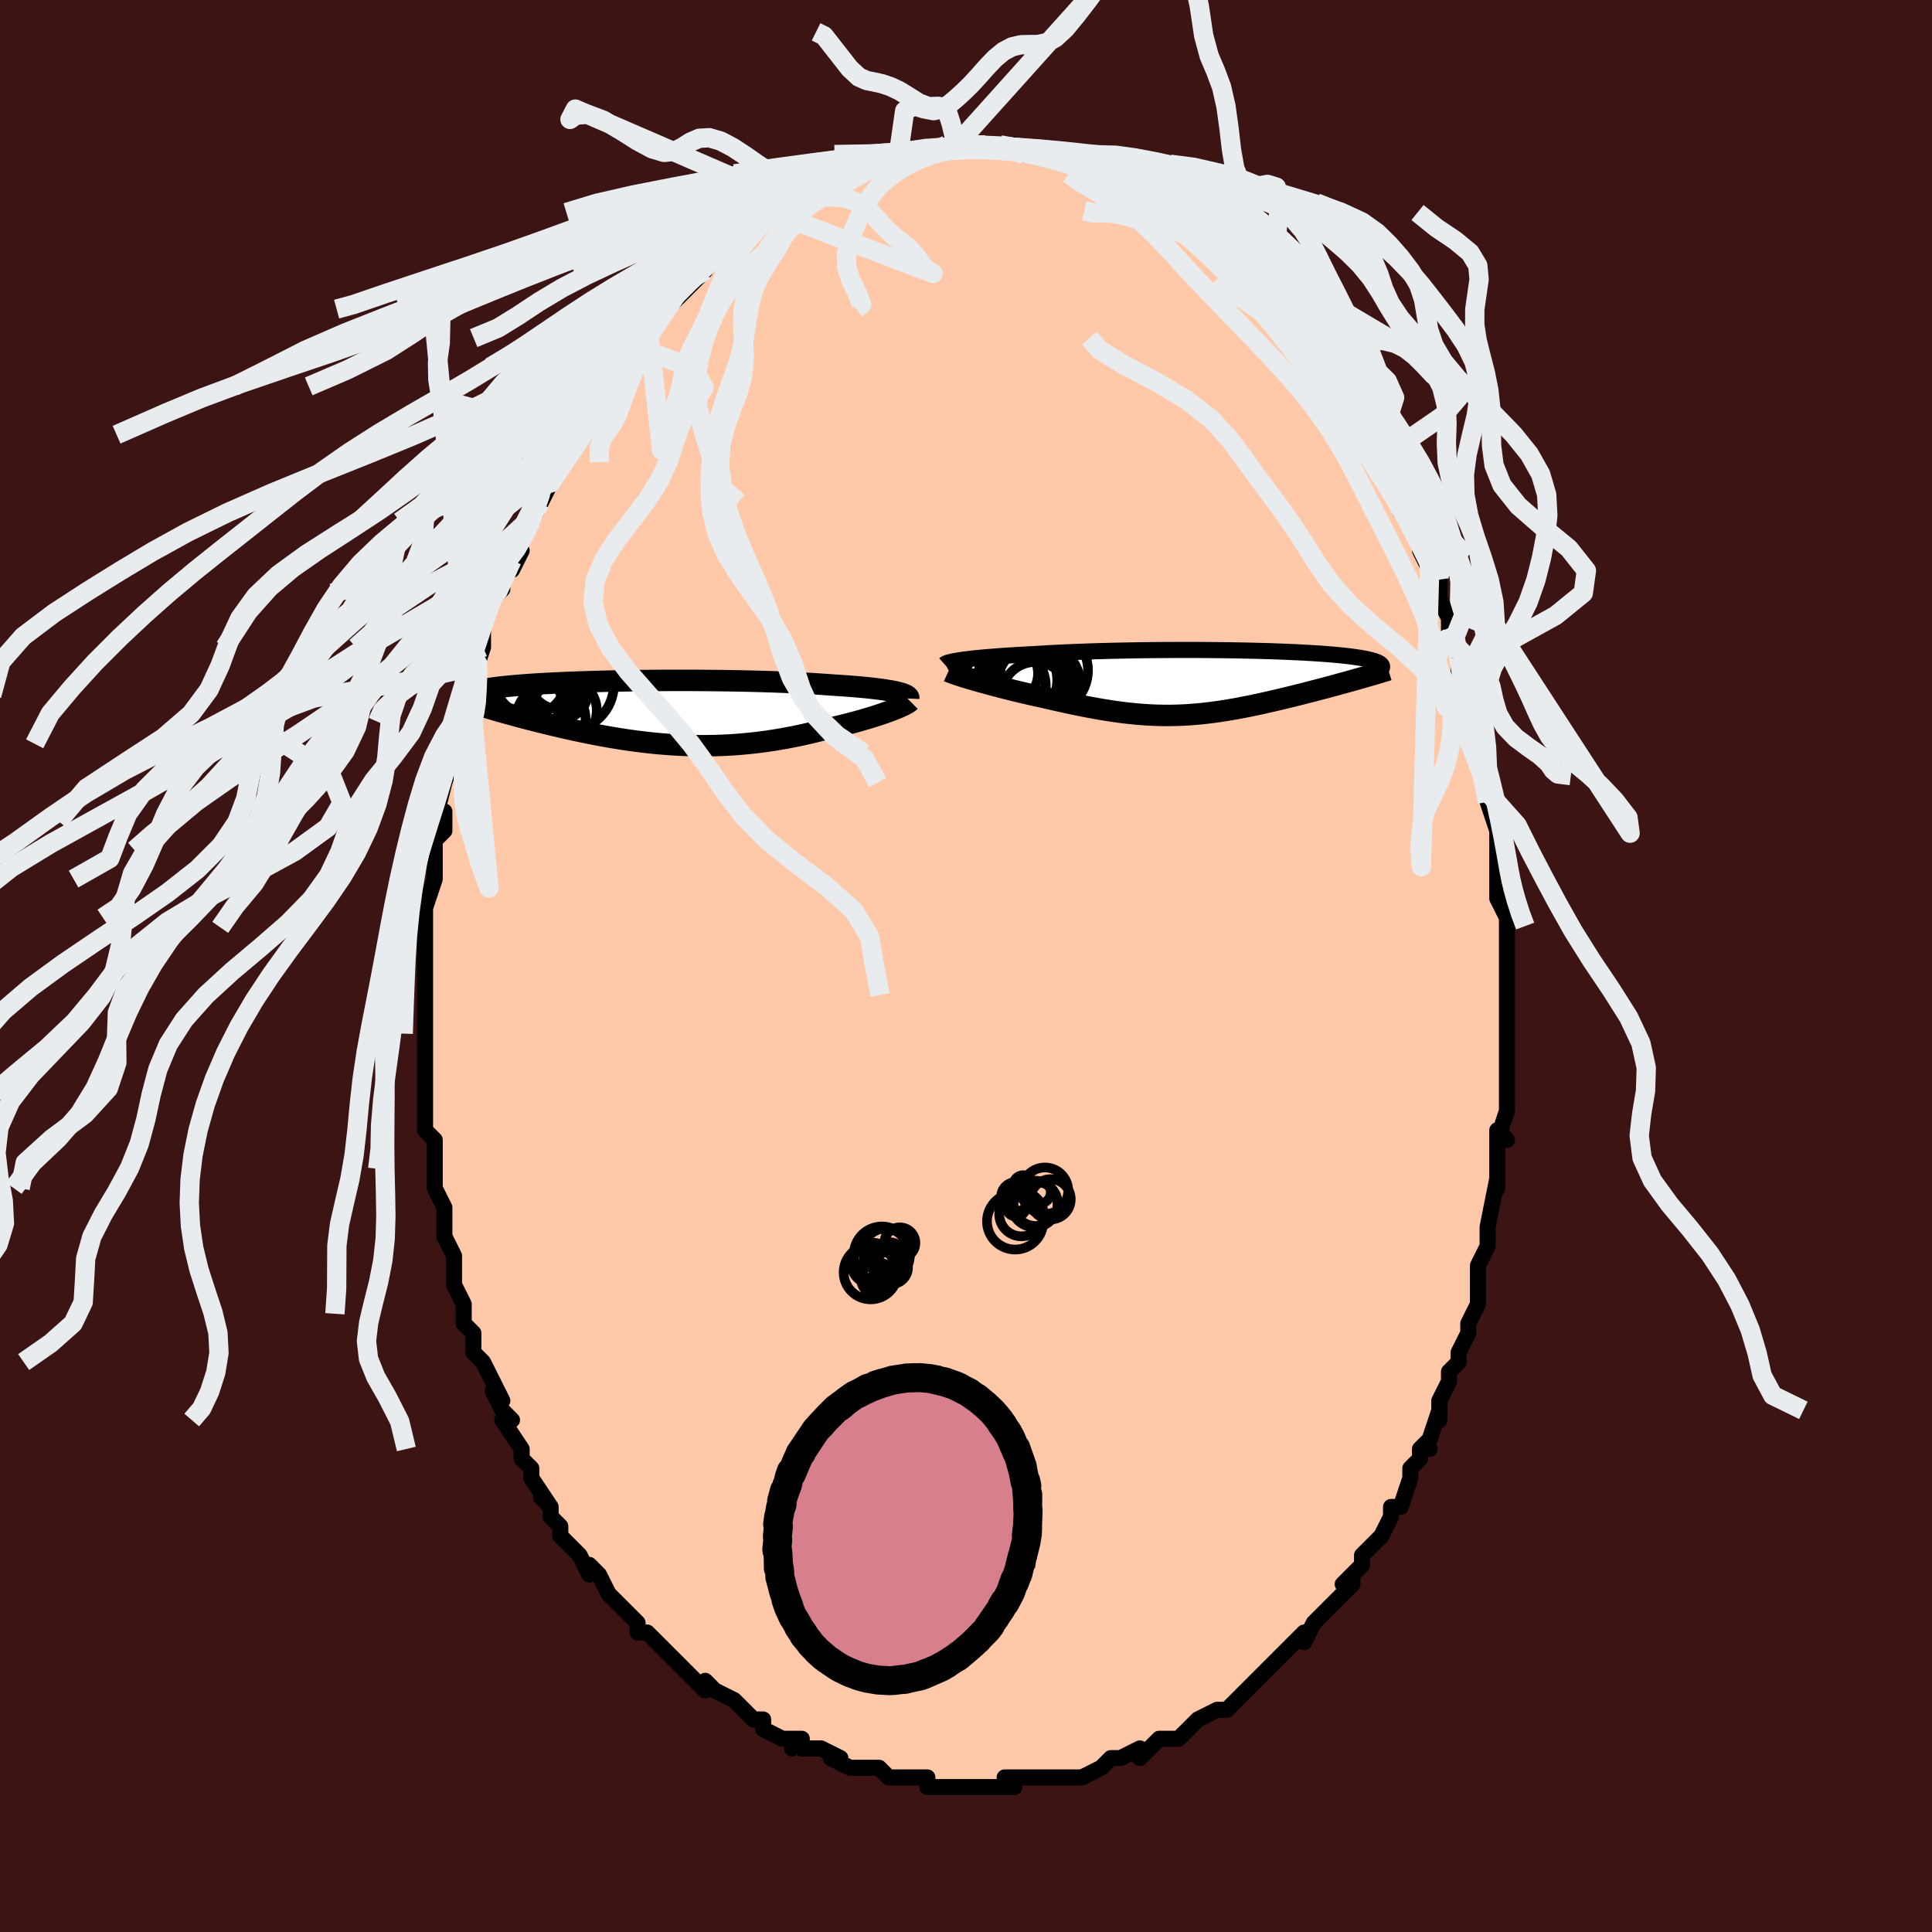 <svg viewBox="-100 -100 200 200" xmlns="http://www.w3.org/2000/svg" width="400" height="400" id="face-svg"><defs><clipPath id="leftEyeClipPath"><polyline points="25.109,-2.151,24.823,-2.211,24.51,-2.27,24.172,-2.327,23.808,-2.383,23.419,-2.437,23.007,-2.489,22.571,-2.54,22.112,-2.589,21.632,-2.636,21.13,-2.681,20.607,-2.725,20.065,-2.767,19.504,-2.807,18.925,-2.845,18.329,-2.882,17.71,-2.929,17.062,-2.974,16.386,-3.017,15.683,-3.057,14.955,-3.094,14.203,-3.129,13.428,-3.162,12.634,-3.192,11.821,-3.219,10.991,-3.244,10.147,-3.266,9.291,-3.286,8.424,-3.303,7.548,-3.317,6.667,-3.329,5.781,-3.338,4.892,-3.345,4.003,-3.35,3.116,-3.352,2.232,-3.352,1.354,-3.349,0.483,-3.345,-0.38,-3.338,-1.232,-3.329,-2.072,-3.318,-2.898,-3.305,-3.71,-3.29,-4.505,-3.273,-5.283,-3.255,-6.042,-3.234,-6.782,-3.213,-7.502,-3.189,-8.2,-3.164,-8.876,-3.138,-9.53,-3.11,-10.161,-3.08,-10.768,-3.05,-11.352,-3.018,-11.912,-2.986,-12.449,-2.952,-12.962,-2.917,-13.451,-2.881,-13.918,-2.845,-14.361,-2.807,-14.783,-2.769,-15.183,-2.73,-15.562,-2.69,-15.921,-2.65,-16.261,-2.609,-16.583,-2.568,-16.887,-2.526,-17.173,-2.484,-17.441,-2.441,-17.692,-2.397,-17.926,-2.352,-18.143,-2.307,-18.344,-2.261,-18.529,-2.215,-18.699,-2.168,-18.853,-2.12,-18.992,-2.072,-19.117,-2.023,-19.229,-1.974,-19.326,-1.924,-17.02,-0.46,-16.686,-0.362,-16.343,-0.262,-15.991,-0.161,-15.631,-0.058,-15.262,0.045,-14.884,0.15,-14.498,0.256,-14.104,0.363,-13.702,0.471,-13.291,0.579,-12.872,0.688,-12.446,0.798,-12.012,0.908,-11.571,1.018,-11.121,1.128,-10.661,1.24,-10.191,1.352,-9.712,1.464,-9.224,1.577,-8.726,1.689,-8.22,1.8,-7.705,1.911,-7.182,2.021,-6.651,2.129,-6.113,2.235,-5.567,2.338,-5.014,2.44,-4.454,2.538,-3.888,2.633,-3.316,2.724,-2.737,2.811,-2.153,2.894,-1.564,2.971,-0.969,3.044,-0.37,3.111,0.234,3.173,0.843,3.228,1.455,3.276,2.072,3.318,2.692,3.352,3.315,3.38,3.941,3.399,4.571,3.41,5.203,3.414,5.837,3.409,6.473,3.395,7.112,3.373,7.752,3.342,8.393,3.302,9.035,3.253,9.678,3.194,10.321,3.127,10.965,3.051,11.608,2.966,12.251,2.872,12.893,2.769,13.533,2.658,14.171,2.539,14.806,2.412,15.439,2.277,16.068,2.135,16.692,1.987,17.311,1.832,17.925,1.671,18.435,1.559,18.939,1.443,19.436,1.325,19.924,1.204,20.403,1.081,20.873,0.956,21.332,0.829,21.779,0.701,22.214,0.573,22.636,0.443,23.043,0.314,23.435,0.186,23.811,0.058,24.168,-0.068,24.507,-0.193"></polyline></clipPath><clipPath id="rightEyeClipPath"><polyline points="-25.511,-2.359,-25.173,-2.404,-24.809,-2.449,-24.422,-2.493,-24.01,-2.537,-23.576,-2.579,-23.119,-2.621,-22.641,-2.661,-22.141,-2.701,-21.622,-2.74,-21.084,-2.777,-20.527,-2.814,-19.952,-2.849,-19.361,-2.883,-18.753,-2.916,-18.131,-2.947,-17.469,-2.989,-16.782,-3.03,-16.07,-3.068,-15.335,-3.105,-14.579,-3.139,-13.803,-3.171,-13.008,-3.201,-12.197,-3.229,-11.371,-3.254,-10.533,-3.277,-9.683,-3.298,-8.825,-3.316,-7.959,-3.332,-7.088,-3.346,-6.214,-3.357,-5.338,-3.366,-4.463,-3.372,-3.59,-3.376,-2.721,-3.378,-1.858,-3.378,-1.002,-3.375,-0.156,-3.37,0.68,-3.363,1.503,-3.353,2.313,-3.342,3.108,-3.328,3.887,-3.313,4.648,-3.295,5.391,-3.276,6.114,-3.255,6.817,-3.232,7.498,-3.207,8.158,-3.181,8.795,-3.152,9.409,-3.123,10,-3.092,10.566,-3.059,11.109,-3.025,11.628,-2.99,12.123,-2.953,12.594,-2.916,13.041,-2.877,13.465,-2.837,13.865,-2.796,14.244,-2.754,14.6,-2.711,14.936,-2.667,15.251,-2.622,15.546,-2.577,15.823,-2.531,16.082,-2.484,16.322,-2.436,16.544,-2.388,16.748,-2.338,16.935,-2.288,17.104,-2.237,17.256,-2.184,17.391,-2.131,17.511,-2.078,17.614,-2.023,17.702,-1.967,17.774,-1.911,17.832,-1.854,17.876,-1.797,15.393,-0.374,15.032,-0.272,14.664,-0.169,14.289,-0.065,13.907,0.041,13.518,0.147,13.123,0.255,12.722,0.363,12.315,0.473,11.903,0.583,11.486,0.693,11.063,0.804,10.637,0.915,10.206,1.026,9.772,1.137,9.332,1.248,8.885,1.36,8.431,1.472,7.972,1.584,7.507,1.696,7.038,1.807,6.564,1.917,6.087,2.026,5.607,2.134,5.124,2.239,4.639,2.342,4.152,2.443,3.663,2.54,3.172,2.634,2.68,2.724,2.187,2.81,1.692,2.892,1.197,2.968,0.7,3.04,0.202,3.106,-0.298,3.166,-0.799,3.22,-1.301,3.267,-1.806,3.308,-2.313,3.342,-2.823,3.368,-3.336,3.387,-3.852,3.398,-4.372,3.402,-4.896,3.397,-5.425,3.383,-5.959,3.362,-6.499,3.332,-7.045,3.293,-7.598,3.246,-8.158,3.19,-8.725,3.126,-9.301,3.053,-9.884,2.971,-10.476,2.881,-11.078,2.783,-11.688,2.678,-12.307,2.564,-12.936,2.443,-13.574,2.315,-14.22,2.18,-14.875,2.039,-15.538,1.893,-16.208,1.741,-16.885,1.584,-17.406,1.472,-17.925,1.357,-18.443,1.24,-18.958,1.12,-19.47,0.999,-19.977,0.877,-20.48,0.753,-20.976,0.629,-21.464,0.504,-21.944,0.379,-22.413,0.255,-22.872,0.131,-23.317,0.009,-23.748,-0.111,-24.162,-0.229"></polyline></clipPath><filter id="fuzzy"><feTurbulence id="turbulence" baseFrequency="0.05" numOctaves="3" type="noise" result="noise"></feTurbulence><feDisplacementMap in="SourceGraphic" in2="noise" scale="2"></feDisplacementMap></filter><linearGradient id="rainbowGradient" x1="0%" y1="0%" x2="100%" y2="0%"><stop offset="0%" style="stop-color: rgb(128, 128, 128);  stop-opacity: 1"></stop><stop offset="50%" style="stop-color: rgb(0, 191, 255);  stop-opacity: 1"></stop><stop offset="100%" style="stop-color: rgb(165, 42, 42);  stop-opacity: 1"></stop></linearGradient></defs><title>That&#39;s an ugly face</title><desc>CREATED BY XUAN TANG, MORE INFO AT TXSTC55.GITHUB.IO</desc><rect x="-100" y="-100" width="100%" height="100%" opacity="1" fill="rgb(60, 20, 20)"></rect><polyline id="faceContour" points="56,0,56,2,56,5,56,4,56,8,56,6,56,8,56,9,56,12,56,11,56,14,56,15,55,18,56,18,55,17,55,21,55,22,55,23,55,22,54,27,54,27,54,28,54,29,54,29,53,31,53,33,53,35,52,37,52,38,52,38,51,40,51,41,50,42,50,43,49,45,49,47,49,46,48,49,47,50,48,50,47,50,47,51,46,52,46,53,45,56,44,56,44,56,44,57,43,59,42,60,41,61,41,62,39,64,40,63,40,64,38,66,37,67,36,68,36,68,35,70,35,69,34,70,34,70,33,71,31,73,30,74,30,74,30,74,29,75,28,76,27,77,26,77,26,77,24,78,23,79,23,79,22,80,21,80,20,80,19,81,18,82,18,81,18,81,16,82,15,82,14,83,14,83,12,84,10,84,10,84,10,84,9,84,8,84,8,84,4,84,5,85,4,85,2,85,2,85,0,85,0,85,0,85,-1,85,-3,85,-4,85,-4,84,-6,84,-7,84,-8,84,-8,84,-9,83,-10,83,-12,83,-12,83,-14,82,-13,82,-15,81,-17,81,-18,80,-18,81,-17,80,-19,80,-21,79,-21,79,-21,78,-22,78,-23,77,-24,76,-26,75,-26,75,-27,74,-27,75,-29,73,-28,74,-29,73,-30,72,-31,71,-33,69,-34,69,-34,69,-34,68,-34,68,-36,66,-37,65,-38,63,-39,62,-39,63,-40,61,-40,61,-42,59,-42,59,-42,58,-43,57,-43,56,-44,55,-43,56,-45,53,-45,52,-46,51,-46,50,-48,47,-47,47,-48,46,-49,44,-48,45,-50,41,-50,41,-50,41,-51,40,-51,39,-51,38,-52,37,-52,36,-52,35,-53,33,-53,32,-53,31,-53,30,-54,28,-54,27,-54,27,-54,26,-54,25,-55,23,-55,21,-55,20,-55,19,-55,18,-56,17,-56,15,-56,13,-56,13,-56,10,-56,9,-56,8,-56,7,-56,5,-56,2,-56,2,-56,3,-56,-1,-56,0,-56,-5,-56,-4,-56,-6,-56,-6,-56,-6,-55,-9,-55,-12,-55,-11,-55,-13,-54,-14,-54,-16,-55,-15,-54,-19,-54,-19,-53,-22,-53,-22,-53,-24,-53,-23,-52,-26,-52,-27,-52,-27,-51,-28,-51,-30,-50,-33,-51,-31,-50,-33,-50,-35,-49,-38,-48,-39,-48,-40,-47,-42,-47,-41,-46,-43,-47,-43,-45,-46,-45,-46,-45,-46,-44,-48,-44,-49,-44,-48,-43,-50,-42,-53,-42,-53,-41,-55,-40,-55,-40,-56,-39,-58,-39,-58,-38,-59,-38,-59,-37,-60,-36,-62,-36,-61,-34,-64,-34,-65,-33,-65,-33,-66,-31,-68,-33,-67,-31,-68,-30,-69,-30,-69,-29,-70,-27,-72,-27,-73,-27,-72,-27,-73,-24,-75,-25,-74,-24,-75,-23,-75,-22,-77,-21,-77,-20,-78,-19,-78,-19,-79,-19,-79,-18,-79,-17,-80,-16,-80,-14,-81,-13,-82,-13,-81,-13,-82,-11,-83,-10,-83,-10,-83,-9,-83,-9,-83,-7,-84,-7,-84,-6,-84,-5,-84,-4,-84,-3,-84,-1,-85,-2,-85,-1,-85,0,-85,1,-85,1,-85,3,-85,2,-85,4,-85,5,-85,6,-84,6,-84,7,-84,8,-84,9,-84,9,-84,11,-83,11,-83,12,-83,13,-83,14,-82,15,-82,15,-82,16,-81,18,-81,17,-81,18,-80,20,-79,20,-79,21,-79,23,-78,22,-78,24,-77,25,-76,25,-76,26,-75,26,-75,27,-74,28,-73,29,-72,29,-72,30,-72,32,-70,31,-69,33,-68,34,-67,34,-68,34,-66,35,-65,35,-65,36,-64,37,-62,37,-62,38,-61,38,-61,40,-59,40,-58,40,-58,41,-57,42,-55,42,-53,43,-52,43,-52,44,-50,44,-50,45,-50,45,-47,46,-46,46,-46,47,-44,47,-43,48,-41,48,-41,49,-40,49,-38,50,-36,50,-34,50,-34,50,-35,51,-32,51,-32,51,-30,52,-28,52,-27,52,-27,53,-24,53,-22,53,-21,54,-20,54,-19,54,-17,54,-18,54,-17,55,-14,55,-12,55,-11,55,-8,55,-9,55,-9,55,-7,56,-5,56,-4,56,-3,56,0,56,2" fill="#ffc9a9" stroke="black" stroke-width="1.667" stroke-linejoin="round" filter="url(#fuzzy)"></polyline><g transform="translate(25.152 -29.34)"><polyline id="rightCountour" points="-25.511,-2.359,-25.173,-2.404,-24.809,-2.449,-24.422,-2.493,-24.01,-2.537,-23.576,-2.579,-23.119,-2.621,-22.641,-2.661,-22.141,-2.701,-21.622,-2.74,-21.084,-2.777,-20.527,-2.814,-19.952,-2.849,-19.361,-2.883,-18.753,-2.916,-18.131,-2.947,-17.469,-2.989,-16.782,-3.03,-16.07,-3.068,-15.335,-3.105,-14.579,-3.139,-13.803,-3.171,-13.008,-3.201,-12.197,-3.229,-11.371,-3.254,-10.533,-3.277,-9.683,-3.298,-8.825,-3.316,-7.959,-3.332,-7.088,-3.346,-6.214,-3.357,-5.338,-3.366,-4.463,-3.372,-3.59,-3.376,-2.721,-3.378,-1.858,-3.378,-1.002,-3.375,-0.156,-3.37,0.68,-3.363,1.503,-3.353,2.313,-3.342,3.108,-3.328,3.887,-3.313,4.648,-3.295,5.391,-3.276,6.114,-3.255,6.817,-3.232,7.498,-3.207,8.158,-3.181,8.795,-3.152,9.409,-3.123,10,-3.092,10.566,-3.059,11.109,-3.025,11.628,-2.99,12.123,-2.953,12.594,-2.916,13.041,-2.877,13.465,-2.837,13.865,-2.796,14.244,-2.754,14.6,-2.711,14.936,-2.667,15.251,-2.622,15.546,-2.577,15.823,-2.531,16.082,-2.484,16.322,-2.436,16.544,-2.388,16.748,-2.338,16.935,-2.288,17.104,-2.237,17.256,-2.184,17.391,-2.131,17.511,-2.078,17.614,-2.023,17.702,-1.967,17.774,-1.911,17.832,-1.854,17.876,-1.797,15.393,-0.374,15.032,-0.272,14.664,-0.169,14.289,-0.065,13.907,0.041,13.518,0.147,13.123,0.255,12.722,0.363,12.315,0.473,11.903,0.583,11.486,0.693,11.063,0.804,10.637,0.915,10.206,1.026,9.772,1.137,9.332,1.248,8.885,1.36,8.431,1.472,7.972,1.584,7.507,1.696,7.038,1.807,6.564,1.917,6.087,2.026,5.607,2.134,5.124,2.239,4.639,2.342,4.152,2.443,3.663,2.54,3.172,2.634,2.68,2.724,2.187,2.81,1.692,2.892,1.197,2.968,0.7,3.04,0.202,3.106,-0.298,3.166,-0.799,3.22,-1.301,3.267,-1.806,3.308,-2.313,3.342,-2.823,3.368,-3.336,3.387,-3.852,3.398,-4.372,3.402,-4.896,3.397,-5.425,3.383,-5.959,3.362,-6.499,3.332,-7.045,3.293,-7.598,3.246,-8.158,3.19,-8.725,3.126,-9.301,3.053,-9.884,2.971,-10.476,2.881,-11.078,2.783,-11.688,2.678,-12.307,2.564,-12.936,2.443,-13.574,2.315,-14.22,2.18,-14.875,2.039,-15.538,1.893,-16.208,1.741,-16.885,1.584,-17.406,1.472,-17.925,1.357,-18.443,1.24,-18.958,1.12,-19.47,0.999,-19.977,0.877,-20.48,0.753,-20.976,0.629,-21.464,0.504,-21.944,0.379,-22.413,0.255,-22.872,0.131,-23.317,0.009,-23.748,-0.111,-24.162,-0.229" fill="white" stroke="white" stroke-width="0" stroke-linejoin="round" filter="url(#fuzzy)"></polyline></g><g transform="translate(-32.34 -26.217)"><polyline id="leftCountour" points="25.109,-2.151,24.823,-2.211,24.51,-2.27,24.172,-2.327,23.808,-2.383,23.419,-2.437,23.007,-2.489,22.571,-2.54,22.112,-2.589,21.632,-2.636,21.13,-2.681,20.607,-2.725,20.065,-2.767,19.504,-2.807,18.925,-2.845,18.329,-2.882,17.71,-2.929,17.062,-2.974,16.386,-3.017,15.683,-3.057,14.955,-3.094,14.203,-3.129,13.428,-3.162,12.634,-3.192,11.821,-3.219,10.991,-3.244,10.147,-3.266,9.291,-3.286,8.424,-3.303,7.548,-3.317,6.667,-3.329,5.781,-3.338,4.892,-3.345,4.003,-3.35,3.116,-3.352,2.232,-3.352,1.354,-3.349,0.483,-3.345,-0.38,-3.338,-1.232,-3.329,-2.072,-3.318,-2.898,-3.305,-3.71,-3.29,-4.505,-3.273,-5.283,-3.255,-6.042,-3.234,-6.782,-3.213,-7.502,-3.189,-8.2,-3.164,-8.876,-3.138,-9.53,-3.11,-10.161,-3.08,-10.768,-3.05,-11.352,-3.018,-11.912,-2.986,-12.449,-2.952,-12.962,-2.917,-13.451,-2.881,-13.918,-2.845,-14.361,-2.807,-14.783,-2.769,-15.183,-2.73,-15.562,-2.69,-15.921,-2.65,-16.261,-2.609,-16.583,-2.568,-16.887,-2.526,-17.173,-2.484,-17.441,-2.441,-17.692,-2.397,-17.926,-2.352,-18.143,-2.307,-18.344,-2.261,-18.529,-2.215,-18.699,-2.168,-18.853,-2.12,-18.992,-2.072,-19.117,-2.023,-19.229,-1.974,-19.326,-1.924,-17.02,-0.46,-16.686,-0.362,-16.343,-0.262,-15.991,-0.161,-15.631,-0.058,-15.262,0.045,-14.884,0.15,-14.498,0.256,-14.104,0.363,-13.702,0.471,-13.291,0.579,-12.872,0.688,-12.446,0.798,-12.012,0.908,-11.571,1.018,-11.121,1.128,-10.661,1.24,-10.191,1.352,-9.712,1.464,-9.224,1.577,-8.726,1.689,-8.22,1.8,-7.705,1.911,-7.182,2.021,-6.651,2.129,-6.113,2.235,-5.567,2.338,-5.014,2.44,-4.454,2.538,-3.888,2.633,-3.316,2.724,-2.737,2.811,-2.153,2.894,-1.564,2.971,-0.969,3.044,-0.37,3.111,0.234,3.173,0.843,3.228,1.455,3.276,2.072,3.318,2.692,3.352,3.315,3.38,3.941,3.399,4.571,3.41,5.203,3.414,5.837,3.409,6.473,3.395,7.112,3.373,7.752,3.342,8.393,3.302,9.035,3.253,9.678,3.194,10.321,3.127,10.965,3.051,11.608,2.966,12.251,2.872,12.893,2.769,13.533,2.658,14.171,2.539,14.806,2.412,15.439,2.277,16.068,2.135,16.692,1.987,17.311,1.832,17.925,1.671,18.435,1.559,18.939,1.443,19.436,1.325,19.924,1.204,20.403,1.081,20.873,0.956,21.332,0.829,21.779,0.701,22.214,0.573,22.636,0.443,23.043,0.314,23.435,0.186,23.811,0.058,24.168,-0.068,24.507,-0.193" fill="white" stroke="white" stroke-width="0" stroke-linejoin="round" filter="url(#fuzzy)"></polyline></g><g transform="translate(25.152 -29.34)"><polyline id="rightUpper" points="-27.37,-1.891,-27.317,-1.938,-27.233,-1.984,-27.118,-2.031,-26.974,-2.079,-26.8,-2.126,-26.598,-2.173,-26.367,-2.22,-26.108,-2.267,-25.823,-2.313,-25.511,-2.359,-25.173,-2.404,-24.809,-2.449,-24.422,-2.493,-24.01,-2.537,-23.576,-2.579,-23.119,-2.621,-22.641,-2.661,-22.141,-2.701,-21.622,-2.74,-21.084,-2.777,-20.527,-2.814,-19.952,-2.849,-19.361,-2.883,-18.753,-2.916,-18.131,-2.947,-17.469,-2.989,-16.782,-3.03,-16.07,-3.068,-15.335,-3.105,-14.579,-3.139,-13.803,-3.171,-13.008,-3.201,-12.197,-3.229,-11.371,-3.254,-10.533,-3.277,-9.683,-3.298,-8.825,-3.316,-7.959,-3.332,-7.088,-3.346,-6.214,-3.357,-5.338,-3.366,-4.463,-3.372,-3.59,-3.376,-2.721,-3.378,-1.858,-3.378,-1.002,-3.375,-0.156,-3.37,0.68,-3.363,1.503,-3.353,2.313,-3.342,3.108,-3.328,3.887,-3.313,4.648,-3.295,5.391,-3.276,6.114,-3.255,6.817,-3.232,7.498,-3.207,8.158,-3.181,8.795,-3.152,9.409,-3.123,10,-3.092,10.566,-3.059,11.109,-3.025,11.628,-2.99,12.123,-2.953,12.594,-2.916,13.041,-2.877,13.465,-2.837,13.865,-2.796,14.244,-2.754,14.6,-2.711,14.936,-2.667,15.251,-2.622,15.546,-2.577,15.823,-2.531,16.082,-2.484,16.322,-2.436,16.544,-2.388,16.748,-2.338,16.935,-2.288,17.104,-2.237,17.256,-2.184,17.391,-2.131,17.511,-2.078,17.614,-2.023,17.702,-1.967,17.774,-1.911,17.832,-1.854,17.876,-1.797,17.906,-1.738,17.922,-1.679,17.925,-1.619,17.915,-1.559,17.893,-1.498,17.859,-1.436,17.814,-1.374,17.758,-1.311,17.69,-1.247,17.612,-1.183" fill="none" stroke="black" stroke-width="1.667" stroke-linejoin="round" filter="url(#fuzzy)"></polyline><polyline id="rightLower" points="-26.976,-1.158,-26.838,-1.095,-26.661,-1.024,-26.448,-0.945,-26.203,-0.859,-25.926,-0.766,-25.621,-0.668,-25.29,-0.564,-24.935,-0.456,-24.559,-0.345,-24.162,-0.229,-23.748,-0.111,-23.317,0.009,-22.872,0.131,-22.413,0.255,-21.944,0.379,-21.464,0.504,-20.976,0.629,-20.48,0.753,-19.977,0.877,-19.47,0.999,-18.958,1.12,-18.443,1.24,-17.925,1.357,-17.406,1.472,-16.885,1.584,-16.208,1.741,-15.538,1.893,-14.875,2.039,-14.22,2.18,-13.574,2.315,-12.936,2.443,-12.307,2.564,-11.688,2.678,-11.078,2.783,-10.476,2.881,-9.884,2.971,-9.301,3.053,-8.725,3.126,-8.158,3.19,-7.598,3.246,-7.045,3.293,-6.499,3.332,-5.959,3.362,-5.425,3.383,-4.896,3.397,-4.372,3.402,-3.852,3.398,-3.336,3.387,-2.823,3.368,-2.313,3.342,-1.806,3.308,-1.301,3.267,-0.799,3.22,-0.298,3.166,0.202,3.106,0.7,3.04,1.197,2.968,1.692,2.892,2.187,2.81,2.68,2.724,3.172,2.634,3.663,2.54,4.152,2.443,4.639,2.342,5.124,2.239,5.607,2.134,6.087,2.026,6.564,1.917,7.038,1.807,7.507,1.696,7.972,1.584,8.431,1.472,8.885,1.36,9.332,1.248,9.772,1.137,10.206,1.026,10.637,0.915,11.063,0.804,11.486,0.693,11.903,0.583,12.315,0.473,12.722,0.363,13.123,0.255,13.518,0.147,13.907,0.041,14.289,-0.065,14.664,-0.169,15.032,-0.272,15.393,-0.374,15.746,-0.474,16.091,-0.573,16.429,-0.671,16.759,-0.767,17.081,-0.861,17.394,-0.954,17.7,-1.045,17.998,-1.134,18.288,-1.222,18.57,-1.309" fill="none" stroke="black" stroke-width="2.222" stroke-linejoin="round" filter="url(#fuzzy)"></polyline><!--[--><circle r="4.531" cx="-17.056" cy="-1.273" stroke="black" fill="none" stroke-width="1" filter="url(#fuzzy)" clip-path="url(#rightEyeClipPath)"></circle><circle r="4.432" cx="-19.124" cy="-0.245" stroke="black" fill="none" stroke-width="1" filter="url(#fuzzy)" clip-path="url(#rightEyeClipPath)"></circle><circle r="4.321" cx="-17.613" cy="0.267" stroke="black" fill="none" stroke-width="1" filter="url(#fuzzy)" clip-path="url(#rightEyeClipPath)"></circle><circle r="3.074" cx="-20.767" cy="-0.944" stroke="black" fill="none" stroke-width="1" filter="url(#fuzzy)" clip-path="url(#rightEyeClipPath)"></circle><circle r="4.693" cx="-18.086" cy="0.776" stroke="black" fill="none" stroke-width="1" filter="url(#fuzzy)" clip-path="url(#rightEyeClipPath)"></circle><circle r="4.808" cx="-20.521" cy="-0.26" stroke="black" fill="none" stroke-width="1" filter="url(#fuzzy)" clip-path="url(#rightEyeClipPath)"></circle><circle r="3.472" cx="-17.991" cy="1.341" stroke="black" fill="none" stroke-width="1" filter="url(#fuzzy)" clip-path="url(#rightEyeClipPath)"></circle><circle r="4.057" cx="-18.85" cy="-0.096" stroke="black" fill="none" stroke-width="1" filter="url(#fuzzy)" clip-path="url(#rightEyeClipPath)"></circle><circle r="4.694" cx="-18.829" cy="0.622" stroke="black" fill="none" stroke-width="1" filter="url(#fuzzy)" clip-path="url(#rightEyeClipPath)"></circle><circle r="4.327" cx="-21.217" cy="0.391" stroke="black" fill="none" stroke-width="1" filter="url(#fuzzy)" clip-path="url(#rightEyeClipPath)"></circle><!--]--></g><g transform="translate(-32.34 -26.217)"><polyline id="leftUpper" points="26.41,-1.472,26.413,-1.546,26.385,-1.618,26.328,-1.689,26.24,-1.759,26.124,-1.828,25.977,-1.895,25.802,-1.961,25.599,-2.026,25.368,-2.089,25.109,-2.151,24.823,-2.211,24.51,-2.27,24.172,-2.327,23.808,-2.383,23.419,-2.437,23.007,-2.489,22.571,-2.54,22.112,-2.589,21.632,-2.636,21.13,-2.681,20.607,-2.725,20.065,-2.767,19.504,-2.807,18.925,-2.845,18.329,-2.882,17.71,-2.929,17.062,-2.974,16.386,-3.017,15.683,-3.057,14.955,-3.094,14.203,-3.129,13.428,-3.162,12.634,-3.192,11.821,-3.219,10.991,-3.244,10.147,-3.266,9.291,-3.286,8.424,-3.303,7.548,-3.317,6.667,-3.329,5.781,-3.338,4.892,-3.345,4.003,-3.35,3.116,-3.352,2.232,-3.352,1.354,-3.349,0.483,-3.345,-0.38,-3.338,-1.232,-3.329,-2.072,-3.318,-2.898,-3.305,-3.71,-3.29,-4.505,-3.273,-5.283,-3.255,-6.042,-3.234,-6.782,-3.213,-7.502,-3.189,-8.2,-3.164,-8.876,-3.138,-9.53,-3.11,-10.161,-3.08,-10.768,-3.05,-11.352,-3.018,-11.912,-2.986,-12.449,-2.952,-12.962,-2.917,-13.451,-2.881,-13.918,-2.845,-14.361,-2.807,-14.783,-2.769,-15.183,-2.73,-15.562,-2.69,-15.921,-2.65,-16.261,-2.609,-16.583,-2.568,-16.887,-2.526,-17.173,-2.484,-17.441,-2.441,-17.692,-2.397,-17.926,-2.352,-18.143,-2.307,-18.344,-2.261,-18.529,-2.215,-18.699,-2.168,-18.853,-2.12,-18.992,-2.072,-19.117,-2.023,-19.229,-1.974,-19.326,-1.924,-19.411,-1.873,-19.483,-1.822,-19.543,-1.771,-19.59,-1.719,-19.627,-1.667,-19.652,-1.614,-19.667,-1.561,-19.671,-1.508,-19.665,-1.454,-19.65,-1.399" fill="none" stroke="black" stroke-width="2.222" stroke-linejoin="round" filter="url(#fuzzy)"></polyline><polyline id="leftLower" points="26.557,-1.195,26.485,-1.124,26.378,-1.045,26.24,-0.959,26.071,-0.865,25.873,-0.765,25.649,-0.659,25.398,-0.548,25.124,-0.433,24.826,-0.314,24.507,-0.193,24.168,-0.068,23.811,0.058,23.435,0.186,23.043,0.314,22.636,0.443,22.214,0.573,21.779,0.701,21.332,0.829,20.873,0.956,20.403,1.081,19.924,1.204,19.436,1.325,18.939,1.443,18.435,1.559,17.925,1.671,17.311,1.832,16.692,1.987,16.068,2.135,15.439,2.277,14.806,2.412,14.171,2.539,13.533,2.658,12.893,2.769,12.251,2.872,11.608,2.966,10.965,3.051,10.321,3.127,9.678,3.194,9.035,3.253,8.393,3.302,7.752,3.342,7.112,3.373,6.473,3.395,5.837,3.409,5.203,3.414,4.571,3.41,3.941,3.399,3.315,3.38,2.692,3.352,2.072,3.318,1.455,3.276,0.843,3.228,0.234,3.173,-0.37,3.111,-0.969,3.044,-1.564,2.971,-2.153,2.894,-2.737,2.811,-3.316,2.724,-3.888,2.633,-4.454,2.538,-5.014,2.44,-5.567,2.338,-6.113,2.235,-6.651,2.129,-7.182,2.021,-7.705,1.911,-8.22,1.8,-8.726,1.689,-9.224,1.577,-9.712,1.464,-10.191,1.352,-10.661,1.24,-11.121,1.128,-11.571,1.018,-12.012,0.908,-12.446,0.798,-12.872,0.688,-13.291,0.579,-13.702,0.471,-14.104,0.363,-14.498,0.256,-14.884,0.15,-15.262,0.045,-15.631,-0.058,-15.991,-0.161,-16.343,-0.262,-16.686,-0.362,-17.02,-0.46,-17.345,-0.557,-17.661,-0.652,-17.968,-0.746,-18.267,-0.838,-18.556,-0.928,-18.837,-1.017,-19.11,-1.104,-19.374,-1.189,-19.629,-1.273,-19.877,-1.355" fill="none" stroke="black" stroke-width="2.222" stroke-linejoin="round" filter="url(#fuzzy)"></polyline><!--[--><circle r="4.343" cx="-13.327" cy="-0.494" stroke="black" fill="none" stroke-width="1" filter="url(#fuzzy)" clip-path="url(#leftEyeClipPath)"></circle><circle r="3.332" cx="-9.213" cy="-0.236" stroke="black" fill="none" stroke-width="1" filter="url(#fuzzy)" clip-path="url(#leftEyeClipPath)"></circle><circle r="3.124" cx="-9.759" cy="-3.492" stroke="black" fill="none" stroke-width="1" filter="url(#fuzzy)" clip-path="url(#leftEyeClipPath)"></circle><circle r="3.681" cx="-12.996" cy="-0.47" stroke="black" fill="none" stroke-width="1" filter="url(#fuzzy)" clip-path="url(#leftEyeClipPath)"></circle><circle r="4.634" cx="-12.433" cy="-3.499" stroke="black" fill="none" stroke-width="1" filter="url(#fuzzy)" clip-path="url(#leftEyeClipPath)"></circle><circle r="3.001" cx="-9.757" cy="-2.272" stroke="black" fill="none" stroke-width="1" filter="url(#fuzzy)" clip-path="url(#leftEyeClipPath)"></circle><circle r="4.785" cx="-11.543" cy="-3.37" stroke="black" fill="none" stroke-width="1" filter="url(#fuzzy)" clip-path="url(#leftEyeClipPath)"></circle><circle r="4.746" cx="-8.862" cy="-2.912" stroke="black" fill="none" stroke-width="1" filter="url(#fuzzy)" clip-path="url(#leftEyeClipPath)"></circle><circle r="3.672" cx="-12.768" cy="-3.434" stroke="black" fill="none" stroke-width="1" filter="url(#fuzzy)" clip-path="url(#leftEyeClipPath)"></circle><circle r="3.598" cx="-10.64" cy="0.65" stroke="black" fill="none" stroke-width="1" filter="url(#fuzzy)" clip-path="url(#leftEyeClipPath)"></circle><!--]--></g><g id="hairs"><!--[--><polyline points="-15.52,-96.701,-14.686,-96.289,-13.275,-94.485,-12.044,-92.911,-11.088,-92.02,-10.282,-91.665,-9.498,-91.51,-8.671,-91.323,-7.795,-91.026,-6.877,-90.59,-5.913,-89.995,-4.898,-89.35,-3.86,-88.955,-2.878,-88.991,-2.079,-88.87,-1.55,-87.242,-1,-85,13.387,-101.009,12.617,-99.968,11.427,-98.422,10.301,-97.055,9.275,-96.097,8.328,-95.572,7.431,-95.391,6.552,-95.387,5.665,-95.363,4.765,-95.153,3.865,-94.674,2.982,-93.938,2.129,-93.04,1.306,-92.111,0.515,-91.254,-0.247,-90.505,-0.984,-89.833,-1.717,-89.219,-2.491,-88.736,-3.358,-88.544,-4.338,-88.732,-5.376,-89.044,-6.348,-88.516,-7,-84" fill="none" stroke="rgb(233, 236, 239)" stroke-width="2" stroke-linejoin="round" filter="url(#fuzzy)"></polyline><polyline points="-14,-81,-15.627,-80.512,-16.947,-80.733,-18.036,-81.171,-18.918,-81.535,-19.716,-81.877,-20.581,-82.348,-21.605,-83.022,-22.796,-83.855,-24.089,-84.708,-25.379,-85.393,-26.571,-85.742,-27.615,-85.685,-28.526,-85.292,-29.369,-84.755,-30.244,-84.323,-31.256,-84.225,-32.499,-84.593,-34.014,-85.414,-35.751,-86.51,-37.546,-87.559,-39.16,-88.168,-40.378,-88.081,-40.994,-87.639,-40.44,-88.707,-18,-79,-16.961,-79.498,-15.751,-79.574,-14.603,-79.611,-13.636,-79.622,-12.804,-79.542,-12.018,-79.348,-11.223,-79.018,-10.419,-78.504,-9.626,-77.79,-8.859,-76.955,-8.113,-76.147,-7.373,-75.474,-6.628,-74.901,-5.872,-74.267,-5.089,-73.375,-4.251,-72.194,-3.414,-71.695,-20,-78,-20.902,-77.061,-21.774,-76.106,-22.592,-75.184,-23.308,-74.283,-23.928,-73.37,-24.485,-72.434,-24.996,-71.463,-25.463,-70.441,-25.903,-69.353,-26.346,-68.209,-26.825,-67.052,-27.347,-65.937,-27.887,-64.892,-28.392,-63.899,-28.808,-62.901,-29.115,-61.847,-29.347,-60.741,-29.585,-59.64,-29.901,-58.599,-30.301,-57.53,-30.755,-56.021,-31.513,-53.397,-33,-67,-32.224,-67.024,-32.446,-66.206,-32.887,-65.174,-33.372,-64.044,-33.884,-62.827,-34.412,-61.555,-34.922,-60.268,-35.384,-59.008,-35.802,-57.837,-36.21,-56.833,-36.65,-56.036,-37.132,-55.379,-37.612,-54.657,-37.98,-53.614,-37.936,-52.162" fill="none" stroke="rgb(233, 236, 239)" stroke-width="2" stroke-linejoin="round" filter="url(#fuzzy)"></polyline><polyline points="-33,-67,-32.396,-67.327,-32.947,-67.079,-33.849,-66.847,-34.838,-66.553,-35.797,-66.029,-36.742,-65.355,-37.769,-64.788,-38.946,-64.532,-40.232,-64.571,-41.476,-64.669,-42.502,-64.512,-43.221,-63.898,-43.692,-62.852,-44.101,-61.601,-44.66,-60.428,-45.506,-59.505,-46.656,-58.827,-48.045,-58.298,-49.589,-57.895,-51.186,-57.789,-52.629,-58.167,-53.604,-58.477" fill="none" stroke="rgb(233, 236, 239)" stroke-width="2" stroke-linejoin="round" filter="url(#fuzzy)"></polyline><polyline points="-38,-59,-37.705,-59.38,-37.11,-60.203,-36.423,-61.157,-35.702,-62.157,-34.983,-63.182,-34.307,-64.197,-33.699,-65.173,-33.165,-66.087,-32.689,-66.923,-32.237,-67.675,-31.759,-68.359,-31.211,-69.014,-30.576,-69.689,-29.843,-70.461,-28.904,-71.525,-27.463,-73.234,-43,-50,-45.286,-50.729,-47.826,-52.498,-49.528,-53.24,-50.322,-52.833,-50.556,-51.706,-50.675,-50.359,-50.953,-49.117,-51.433,-48.07,-52.029,-47.155,-52.666,-46.258,-53.347,-45.291,-54.138,-44.21,-55.126,-43.022,-56.357,-41.776,-57.807,-40.581,-59.392,-39.63,-61.081,-39.185,-63.016,-39.28,-65.614,-38.596" fill="none" stroke="rgb(233, 236, 239)" stroke-width="2" stroke-linejoin="round" filter="url(#fuzzy)"></polyline><polyline points="-47,-42,-48.323,-40.925,-49.417,-39.923,-50.25,-38.523,-51.104,-37.039,-51.994,-35.717,-52.773,-34.568,-53.365,-33.483,-53.865,-32.393,-54.471,-31.335,-55.331,-30.404,-56.435,-29.636,-57.615,-28.936,-58.675,-28.152,-59.562,-27.27,-60.393,-26.469,-60.907,-25.282" fill="none" stroke="rgb(233, 236, 239)" stroke-width="2" stroke-linejoin="round" filter="url(#fuzzy)"></polyline><polyline points="-49,-38,-49.961,-40.332,-49.863,-41.692,-49.664,-42.861,-49.844,-44.316,-50.54,-46.302,-51.569,-48.718,-52.585,-51.209,-53.321,-53.453,-53.756,-55.376,-54.06,-57.135,-54.386,-58.906,-54.676,-60.709,-54.706,-62.501,-54.428,-64.476,-54.364,-67.074,-55.361,-69.86,-49.381,-8.081,-50.005,-9.808,-50.378,-10.833,-50.669,-11.876,-51.018,-13.032,-51.406,-14.278,-51.74,-15.594,-51.951,-16.963,-52.037,-18.345,-52.035,-19.69,-51.975,-20.953,-51.861,-22.112,-51.678,-23.178,-51.421,-24.183,-51.125,-25.174,-50.861,-26.205,-50.689,-27.349,-50.608,-28.67,-50.558,-30.125,-50.559,-31.319,-51,-31" fill="none" stroke="rgb(233, 236, 239)" stroke-width="2" stroke-linejoin="round" filter="url(#fuzzy)"></polyline><polyline points="51,-32,51.307,-30.216,51.735,-28.742,52.125,-27.433,52.488,-26.098,52.851,-24.7,53.217,-23.305,53.57,-21.987,53.895,-20.779,54.184,-19.671,54.447,-18.615,54.703,-17.544,54.968,-16.385,55.245,-15.102,55.527,-13.713,55.792,-12.302,56.027,-10.982,56.229,-9.842,56.422,-8.872,56.648,-7.929,56.961,-6.797,57.408,-5.405,57.883,-4.135" fill="none" stroke="rgb(233, 236, 239)" stroke-width="2" stroke-linejoin="round" filter="url(#fuzzy)"></polyline><polyline points="50,-35,50.785,-33.082,51.778,-32.039,52.947,-31.17,53.852,-30.157,54.346,-28.921,54.643,-27.525,55.063,-26.098,55.816,-24.769,56.916,-23.619,58.207,-22.651,59.426,-21.795,60.311,-20.986,60.801,-20.278,61.28,-19.875,62.613,-19.712" fill="none" stroke="rgb(233, 236, 239)" stroke-width="2" stroke-linejoin="round" filter="url(#fuzzy)"></polyline><polyline points="50,-34,49.681,-33.8,48.98,-32.784,48.733,-31.547,49.062,-30.418,49.618,-29.331,50.073,-28.159,50.308,-26.851,50.351,-25.421,50.26,-23.908,50.037,-22.356,49.65,-20.808,49.095,-19.317,48.454,-17.944,47.867,-16.744,47.453,-15.723,47.227,-14.772,47.091,-13.637,46.963,-12.056,47.144,-10.286,48,-41,50.91,-41.512,51.135,-39.709,51.095,-37.866,51.462,-36.641,52.284,-35.969,53.335,-35.512,54.349,-34.949,55.187,-34.127,55.868,-33.061,56.488,-31.841,57.125,-30.548,57.783,-29.209,58.432,-27.824,59.06,-26.41,59.702,-25.024,60.423,-23.744,61.267,-22.627,62.23,-21.669,63.28,-20.795,64.416,-19.862,65.693,-18.684,67.158,-17.143,68.531,-15.361,68.745,-13.749,38,-61,37.535,-60.937,37.073,-61.504,36.524,-62.226,35.897,-62.961,35.26,-63.672,34.672,-64.363,34.134,-65.023,33.601,-65.617,33.012,-66.128,32.329,-66.586,31.56,-67.061,30.737,-67.605,29.898,-68.209,29.069,-68.796,28.275,-69.291,27.528,-69.712,26.767,-70.205,25.909,-71.011" fill="none" stroke="rgb(233, 236, 239)" stroke-width="2" stroke-linejoin="round" filter="url(#fuzzy)"></polyline><polyline points="37,-62,37.544,-62.153,38.257,-61.838,38.876,-61.025,39.459,-60.044,40.044,-59.065,40.651,-58.1,41.295,-57.123,41.983,-56.145,42.705,-55.203,43.433,-54.322,44.13,-53.489,44.77,-52.664,45.346,-51.8,45.883,-50.873,46.422,-49.893,47.005,-48.894,47.647,-47.905,48.333,-46.92,49.028,-45.911,49.717,-44.882,50.412,-43.926,51.118,-43.15,51.893,-42.362" fill="none" stroke="rgb(233, 236, 239)" stroke-width="2" stroke-linejoin="round" filter="url(#fuzzy)"></polyline><polyline points="31,-69,31.527,-71.246,32.134,-75.431,32.471,-78.953,32.122,-80.633,31.211,-80.912,30.098,-80.711,29.087,-80.735,28.324,-81.334,27.816,-82.603,27.489,-84.469,27.228,-86.712,26.912,-88.996,26.455,-90.998,25.845,-92.63,25.175,-94.206,24.605,-96.308,24.156,-99.346,23.267,-103.408" fill="none" stroke="rgb(233, 236, 239)" stroke-width="2" stroke-linejoin="round" filter="url(#fuzzy)"></polyline><polyline points="32,-70,30.246,-70.684,29.234,-71.19,28.428,-71.614,27.667,-72.106,26.944,-72.696,26.266,-73.319,25.614,-73.907,24.959,-74.428,24.271,-74.887,23.539,-75.302,22.763,-75.681,21.949,-76.02,21.105,-76.316,20.242,-76.573,19.373,-76.814,18.518,-77.058,17.695,-77.311,16.909,-77.549,16.148,-77.741,15.397,-77.873,14.653,-77.954,13.921,-77.979,13.153,-77.962,12.243,-78.168" fill="none" stroke="rgb(233, 236, 239)" stroke-width="2" stroke-linejoin="round" filter="url(#fuzzy)"></polyline><polyline points="30,-72,32.633,-73.668,33.058,-71.889,33.379,-70.159,33.833,-69,34.342,-68.199,34.874,-67.538,35.448,-66.92,36.094,-66.332,36.831,-65.798,37.672,-65.362,38.629,-65.061,39.702,-64.903,40.875,-64.852,42.101,-64.828,43.308,-64.725,44.439,-64.448,45.48,-63.931,46.468,-63.164,47.441,-62.195,48.394,-61.177,49.328,-60.487,50.455,-61.015,15,-82,15.418,-81.992,16.161,-81.601,16.931,-81.247,17.715,-81.003,18.564,-80.871,19.489,-80.825,20.458,-80.813,21.428,-80.767,22.363,-80.608,23.236,-80.278,24.037,-79.766,24.767,-79.112,25.445,-78.398,26.103,-77.707,26.782,-77.102,27.521,-76.612,28.338,-76.238,29.222,-75.955,30.136,-75.698,31.05,-75.365,31.97,-74.846,32.825,-74.105,32.992,-73.434" fill="none" stroke="rgb(233, 236, 239)" stroke-width="2" stroke-linejoin="round" filter="url(#fuzzy)"></polyline><polyline points="-2,-85,-3.3,-84.363,-4.985,-84.014,-6.797,-83.69,-8.587,-83.314,-10.315,-82.859,-12.024,-82.308,-13.777,-81.662,-15.594,-80.927,-17.441,-80.111,-19.263,-79.215,-21.035,-78.242,-22.781,-77.2,-24.555,-76.108,-26.403,-74.989,-28.335,-73.85,-30.337,-72.675,-32.407,-71.428,-34.549,-70.083,-36.712,-68.665,-38.718,-67.271,-40.351,-66.026,-41.901,-65" fill="none" stroke="rgb(233, 236, 239)" stroke-width="2" stroke-linejoin="round" filter="url(#fuzzy)"></polyline><polyline points="-4,-84,-5.328,-83.927,-6.84,-83.65,-8.26,-83.229,-9.516,-82.698,-10.704,-82.062,-11.953,-81.334,-13.307,-80.537,-14.713,-79.691,-16.081,-78.798,-17.34,-77.845,-18.462,-76.817,-19.45,-75.702,-20.328,-74.503,-21.118,-73.229,-21.825,-71.898,-22.423,-70.524,-22.862,-69.115,-23.091,-67.663,-23.11,-66.153,-23.008,-64.568,-22.949,-62.902,-23.111,-61.172,-23.572,-59.409,-24.247,-57.637,-24.915,-55.838,-25.37,-53.919,-25.514,-51.753,-25.185,-49.418,-23.587,-48" fill="none" stroke="rgb(233, 236, 239)" stroke-width="2" stroke-linejoin="round" filter="url(#fuzzy)"></polyline><polyline points="-5,-84,-6.862,-83.742,-8.482,-83.328,-9.966,-82.848,-11.456,-82.263,-13.021,-81.573,-14.663,-80.793,-16.35,-79.931,-18.051,-78.992,-19.747,-77.98,-21.425,-76.907,-23.074,-75.786,-24.684,-74.623,-26.246,-73.415,-27.76,-72.154,-29.232,-70.828,-30.673,-69.43,-32.091,-67.961,-33.496,-66.426,-34.895,-64.836,-36.29,-63.202,-37.681,-61.535,-39.065,-59.835,-40.436,-58.091,-41.787,-56.282,-43.116,-54.394,-44.419,-52.441,-45.689,-50.474,-46.913,-48.565,-48.067,-46.769,-49.129,-45.08,-50.113,-43.433,-51.125,-42" fill="none" stroke="rgb(233, 236, 239)" stroke-width="2" stroke-linejoin="round" filter="url(#fuzzy)"></polyline><polyline points="-7,-84,-8.856,-83.296,-10.488,-82.732,-12.128,-82.082,-13.809,-81.321,-15.521,-80.49,-17.244,-79.621,-18.961,-78.713,-20.667,-77.745,-22.368,-76.696,-24.08,-75.558,-25.82,-74.336,-27.593,-73.042,-29.38,-71.692,-31.153,-70.297,-32.884,-68.859,-34.566,-67.371,-36.213,-65.825,-37.846,-64.213,-39.477,-62.536,-41.095,-60.799,-42.678,-59.009,-44.205,-57.17,-45.677,-55.278,-47.119,-53.327,-48.575,-51.322,-50.079,-49.277,-51.646,-47.221,-53.255,-45.177,-54.871,-43.155,-56.469,-41.134,-58.073,-39.047,-59.76,-36.794,-61.554,-34.432,-63.164,-33" fill="none" stroke="rgb(233, 236, 239)" stroke-width="2" stroke-linejoin="round" filter="url(#fuzzy)"></polyline><polyline points="-7,-84,-8.939,-83.294,-11.231,-82.728,-13.576,-82.076,-15.821,-81.312,-17.991,-80.479,-20.062,-79.606,-21.982,-78.693,-23.767,-77.718,-25.527,-76.663,-27.397,-75.519,-29.463,-74.291,-31.722,-72.993,-34.098,-71.638,-36.491,-70.237,-38.835,-68.789,-41.124,-67.291,-43.42,-65.734,-45.823,-64.114,-48.431,-62.429,-51.291,-60.685,-54.372,-58.886,-57.577,-57.035,-60.769,-55.133,-63.829,-53.178,-66.699,-51.176,-69.401,-49.141,-72.014,-47.088,-74.617,-45.028,-77.243,-42.959,-79.87,-40.859,-82.467,-38.687,-85.042,-36.403,-87.621,-33.984,-90.157,-31.445,-92.541,-28.83,-94.792,-26.141,-96.412,-23" fill="none" stroke="rgb(233, 236, 239)" stroke-width="2" stroke-linejoin="round" filter="url(#fuzzy)"></polyline><polyline points="-9,-83,-10.056,-82.857,-11.411,-82.342,-13.107,-81.627,-15.094,-80.826,-17.247,-79.96,-19.416,-79.02,-21.504,-78.003,-23.501,-76.924,-25.477,-75.8,-27.525,-74.644,-29.689,-73.45,-31.927,-72.206,-34.126,-70.895,-36.155,-69.509,-37.936,-68.047,-39.482,-66.515,-40.902,-64.925,-42.365,-63.295,-44.037,-61.642,-46.012,-59.977,-48.274,-58.283,-50.717,-56.51,-53.204,-54.605,-55.65,-52.564,-58.014,-50.462,-60.269,-48.373,-62.85,-46" fill="none" stroke="rgb(233, 236, 239)" stroke-width="2" stroke-linejoin="round" filter="url(#fuzzy)"></polyline><polyline points="-10,-83,-12.925,-82.221,-14.592,-81.397,-16.231,-80.503,-17.864,-79.62,-19.437,-78.737,-20.971,-77.803,-22.509,-76.778,-24.094,-75.651,-25.761,-74.43,-27.537,-73.135,-29.419,-71.788,-31.369,-70.407,-33.338,-68.996,-35.29,-67.545,-37.226,-66.034,-39.161,-64.446,-41.105,-62.78,-43.042,-61.051,-44.957,-59.288,-46.866,-57.507,-48.817,-55.685,-50.824,-53.762,-52.801,-51.687,-54.606,-49.543,-56.343,-47.63,-58.613,-46" fill="none" stroke="rgb(233, 236, 239)" stroke-width="2" stroke-linejoin="round" filter="url(#fuzzy)"></polyline><polyline points="-13,-81,-14.335,-80.655,-15.511,-79.91,-16.355,-78.973,-17.054,-77.916,-17.815,-76.789,-18.805,-75.628,-20.062,-74.444,-21.475,-73.225,-22.865,-71.948,-24.088,-70.6,-25.097,-69.174,-25.919,-67.675,-26.604,-66.114,-27.177,-64.501,-27.62,-62.845,-27.884,-61.152,-27.922,-59.419,-27.719,-57.64,-27.304,-55.812,-26.749,-53.94,-26.141,-52.036,-25.543,-50.115,-24.962,-48.185,-24.346,-46.231,-23.613,-44.217,-22.715,-42.089,-21.695,-39.801,-20.677,-37.345,-19.78,-34.775,-18.982,-32.207,-18.074,-29.787,-16.821,-27.617,-15.22,-25.692,-13.343,-23.884,-10.579,-22" fill="none" stroke="rgb(233, 236, 239)" stroke-width="2" stroke-linejoin="round" filter="url(#fuzzy)"></polyline><polyline points="-16,-80,-17.18,-79.28,-18.11,-78.609,-18.42,-77.751,-18.513,-76.71,-18.858,-75.531,-19.559,-74.255,-20.444,-72.913,-21.287,-71.529,-21.936,-70.115,-22.358,-68.666,-22.618,-67.169,-22.847,-65.609,-23.17,-63.98,-23.652,-62.284,-24.267,-60.528,-24.919,-58.721,-25.508,-56.864,-25.968,-54.957,-26.285,-52.999,-26.466,-50.997,-26.49,-48.962,-26.295,-46.91,-25.786,-44.846,-24.892,-42.765,-23.61,-40.643,-22.046,-38.45,-20.409,-36.157,-18.961,-33.755,-17.885,-31.26,-17.055,-28.72,-15.88,-26.196,-13.607,-23.76,-10.501,-21.451,-9.146,-19" fill="none" stroke="rgb(233, 236, 239)" stroke-width="2" stroke-linejoin="round" filter="url(#fuzzy)"></polyline><polyline points="54,-18,57.048,-14.579,58.446,-11.782,59.791,-9.198,61.231,-6.506,62.863,-3.604,64.763,-0.574,66.787,2.435,68.6,5.306,69.866,7.999,70.421,10.528,70.345,12.934,69.951,15.264,69.689,17.56,69.984,19.867,71.06,22.228,72.831,24.67,74.952,27.202,77.01,29.81,78.747,32.462,80.124,35.108,81.184,37.681,81.907,40.117,82.412,42.383,83.521,44.453,86.686,46" fill="none" stroke="rgb(233, 236, 239)" stroke-width="2" stroke-linejoin="round" filter="url(#fuzzy)"></polyline><polyline points="-19,-79,-20.835,-77.979,-23.685,-76.825,-26.098,-75.59,-27.964,-74.29,-29.783,-72.935,-31.891,-71.547,-34.297,-70.143,-36.815,-68.721,-39.211,-67.257,-41.307,-65.727,-43.043,-64.116,-44.49,-62.429,-45.806,-60.686,-47.168,-58.9,-48.718,-57.076,-50.541,-55.2,-52.668,-53.259,-55.099,-51.253,-57.81,-49.207,-60.754,-47.157,-63.84,-45.134,-66.902,-43.151,-69.708,-41.197,-72.105,-39.175,-74.288,-36.73,-76.723,-33" fill="none" stroke="rgb(233, 236, 239)" stroke-width="2" stroke-linejoin="round" filter="url(#fuzzy)"></polyline><polyline points="-22,-77,-23.637,-75.526,-25.16,-74.219,-26.854,-72.834,-28.886,-71.412,-31.345,-69.989,-34.225,-68.556,-37.392,-67.079,-40.583,-65.527,-43.492,-63.889,-45.908,-62.176,-47.807,-60.407,-49.334,-58.592,-50.72,-56.733,-52.192,-54.824,-53.935,-52.863,-56.079,-50.858,-58.686,-48.821,-61.72,-46.77,-65.012,-44.708,-68.277,-42.627,-71.193,-40.504,-73.514,-38.307,-75.166,-36.012,-76.287,-33.616,-77.201,-31.137,-78.36,-28.616,-80.224,-26.1,-83.102,-23.616,-86.938,-21.119,-91.065,-18.397,-93.94,-15" fill="none" stroke="rgb(233, 236, 239)" stroke-width="2" stroke-linejoin="round" filter="url(#fuzzy)"></polyline><polyline points="-23,-75,-24.961,-74.069,-27.309,-73.096,-29.93,-71.912,-32.27,-70.539,-34.178,-69.054,-35.867,-67.502,-37.556,-65.898,-39.283,-64.251,-40.955,-62.571,-42.489,-60.861,-43.896,-59.115,-45.279,-57.322,-46.772,-55.479,-48.467,-53.592,-50.384,-51.674,-52.474,-49.735,-54.64,-47.772,-56.769,-45.765,-58.761,-43.684,-60.559,-41.502,-62.171,-39.211,-63.686,-36.829,-65.257,-34.403,-67.064,-31.988,-69.239,-29.634,-71.798,-27.356,-74.596,-25.131,-77.349,-22.905,-79.738,-20.613,-81.565,-18.209,-82.874,-15.688,-83.942,-13.081,-85.084,-10.467,-86.378,-8.013,-87.717,-6.088,-89.348,-5" fill="none" stroke="rgb(233, 236, 239)" stroke-width="2" stroke-linejoin="round" filter="url(#fuzzy)"></polyline><polyline points="54,-17,53.446,-19.727,52.382,-22.535,51.097,-25.353,49.534,-28.038,47.509,-30.534,45.004,-32.866,42.298,-35.11,39.806,-37.339,37.795,-39.585,36.222,-41.837,34.834,-44.061,33.393,-46.234,31.847,-48.352,30.292,-50.433,28.805,-52.499,27.268,-54.564,25.369,-56.619,22.801,-58.625,19.593,-60.52,16.318,-62.247,13.842,-63.77,12.781,-65" fill="none" stroke="rgb(233, 236, 239)" stroke-width="2" stroke-linejoin="round" filter="url(#fuzzy)"></polyline><polyline points="-25,-74,-27.566,-73.138,-30.64,-71.993,-33.195,-70.583,-34.94,-69.069,-36.086,-67.509,-37.024,-65.906,-38.087,-64.26,-39.452,-62.583,-41.127,-60.881,-43.013,-59.146,-44.978,-57.364,-46.938,-55.526,-48.891,-53.64,-50.916,-51.724,-53.101,-49.794,-55.477,-47.852,-57.974,-45.875,-60.435,-43.826,-62.689,-41.665,-64.626,-39.371,-66.245,-36.962,-67.638,-34.493,-68.934,-32.044,-70.24,-29.687,-71.598,-27.453,-73.006,-25.312,-74.489,-23.177,-76.196,-20.942,-78.398,-18.541,-81.226,-16.025,-84.195,-13.651,-86.081,-12" fill="none" stroke="rgb(233, 236, 239)" stroke-width="2" stroke-linejoin="round" filter="url(#fuzzy)"></polyline><polyline points="-24,-75,-27.087,-72.891,-29.221,-71.328,-30.495,-69.882,-31.538,-68.473,-32.734,-67.021,-34.205,-65.474,-35.923,-63.823,-37.797,-62.091,-39.728,-60.306,-41.637,-58.482,-43.478,-56.618,-45.247,-54.704,-46.976,-52.738,-48.72,-50.727,-50.533,-48.686,-52.43,-46.63,-54.359,-44.562,-56.203,-42.47,-57.817,-40.33,-59.108,-38.118,-60.097,-35.816,-60.941,-33.423,-61.877,-30.958,-63.122,-28.453,-64.761,-25.937,-66.682,-23.427,-68.621,-20.914,-70.311,-18.383,-71.693,-15.866,-73.078,-13.466,-75.362,-11" fill="none" stroke="rgb(233, 236, 239)" stroke-width="2" stroke-linejoin="round" filter="url(#fuzzy)"></polyline><polyline points="-27,-72,-28.345,-71.181,-30.257,-69.83,-32.377,-68.474,-34.615,-67.08,-37.079,-65.57,-39.805,-63.934,-42.723,-62.208,-45.8,-60.435,-49.131,-58.639,-52.876,-56.815,-57.14,-54.94,-61.882,-52.997,-66.894,-50.993,-71.862,-48.955,-76.479,-46.918,-80.578,-44.903,-84.2,-42.903,-87.565,-40.888,-90.932,-38.794,-94.388,-36.548,-97.612,-34.117,-99.913,-31.492,-100.862,-28" fill="none" stroke="rgb(233, 236, 239)" stroke-width="2" stroke-linejoin="round" filter="url(#fuzzy)"></polyline><polyline points="-31,-68,-31.711,-67.136,-33.445,-65.553,-35.87,-63.78,-38.561,-61.946,-41.102,-60.109,-43.246,-58.277,-44.933,-56.421,-46.243,-54.509,-47.308,-52.53,-48.242,-50.501,-49.11,-48.447,-49.947,-46.384,-50.796,-44.312,-51.731,-42.214,-52.848,-40.063,-54.224,-37.837,-55.88,-35.524,-57.757,-33.128,-59.73,-30.669,-61.655,-28.174,-63.435,-25.665,-65.059,-23.158,-66.596,-20.658,-68.12,-18.17,-69.615,-15.709,-70.986,-13.291,-72.242,-10.917,-73.696,-8.559,-75.67,-6.198,-77.2,-4" fill="none" stroke="rgb(233, 236, 239)" stroke-width="2" stroke-linejoin="round" filter="url(#fuzzy)"></polyline><polyline points="-34,-64,-28.189,-61.891,-27.111,-59.892,-28.309,-58.076,-29.442,-56.282,-30.119,-54.394,-30.753,-52.397,-31.687,-50.335,-32.997,-48.26,-34.559,-46.192,-36.151,-44.126,-37.511,-42.033,-38.39,-39.883,-38.606,-37.651,-38.07,-35.328,-36.809,-32.924,-34.961,-30.462,-32.765,-27.967,-30.51,-25.462,-28.438,-22.96,-26.63,-20.469,-24.945,-17.993,-23.068,-15.539,-20.687,-13.111,-17.717,-10.697,-14.464,-8.26,-11.629,-5.732,-9.974,-3.029,-9.493,-0.075,-8.888,3" fill="none" stroke="rgb(233, 236, 239)" stroke-width="2" stroke-linejoin="round" filter="url(#fuzzy)"></polyline><polyline points="-34,-64,-35.859,-61.886,-37.42,-59.884,-38.758,-58.064,-39.979,-56.263,-41.144,-54.368,-42.278,-52.366,-43.389,-50.302,-44.472,-48.222,-45.518,-46.149,-46.516,-44.074,-47.461,-41.97,-48.356,-39.808,-49.207,-37.565,-50.025,-35.234,-50.819,-32.827,-51.597,-30.363,-52.361,-27.868,-53.11,-25.361,-53.836,-22.857,-54.529,-20.363,-55.178,-17.884,-55.776,-15.423,-56.318,-12.977,-56.802,-10.534,-57.224,-8.07,-57.569,-5.565,-57.82,-3.033,-57.975,-0.556,-58.072,1.723,-58.154,3.841,-58.258,7" fill="none" stroke="rgb(233, 236, 239)" stroke-width="2" stroke-linejoin="round" filter="url(#fuzzy)"></polyline><polyline points="-36,-62,-38.566,-59.721,-40.971,-57.979,-42.562,-56.281,-43.685,-54.437,-44.737,-52.44,-45.965,-50.366,-47.545,-48.289,-49.604,-46.237,-52.15,-44.201,-55.033,-42.147,-58,-40.037,-60.836,-37.836,-63.505,-35.532,-66.168,-33.133,-69.07,-30.67,-72.346,-28.177,-75.893,-25.682,-79.404,-23.196,-82.532,-20.711,-85.034,-18.225,-86.784,-15.763,-87.778,-13.388,-88.635,-11.127,-92.384,-9" fill="none" stroke="rgb(233, 236, 239)" stroke-width="2" stroke-linejoin="round" filter="url(#fuzzy)"></polyline><polyline points="54,-20,53.888,-22.656,53.544,-25.59,53.713,-28.328,54.489,-30.833,55.735,-33.168,57.082,-35.429,58.198,-37.685,58.994,-39.953,59.566,-42.217,59.995,-44.451,60.229,-46.642,60.111,-48.79,59.492,-50.901,58.324,-52.979,56.683,-55.021,54.747,-57.014,52.742,-58.944,50.902,-60.797,49.428,-62.567,48.433,-64.258,47.892,-65.88,47.628,-67.448,47.371,-68.974,46.877,-70.467,46.052,-71.924,44.984,-73.332,43.819,-74.665,42.568,-75.898,41.002,-77.021,38.768,-78.051,35.671,-79.031,32.455,-80" fill="none" stroke="rgb(233, 236, 239)" stroke-width="2" stroke-linejoin="round" filter="url(#fuzzy)"></polyline><polyline points="54,-20,53.504,-22.652,53.409,-25.584,53.624,-28.321,54.097,-30.824,54.573,-33.157,54.794,-35.415,54.65,-37.668,54.174,-39.935,53.474,-42.198,52.707,-44.431,52.047,-46.62,51.648,-48.766,51.596,-50.875,51.87,-52.953,52.342,-54.996,52.82,-56.991,53.106,-58.923,53.05,-60.778,52.592,-62.548,51.77,-64.237,50.7,-65.857,49.527,-67.422,48.351,-68.947,47.178,-70.443,45.935,-71.908,44.556,-73.328,43.079,-74.674,41.625,-75.91,40.249,-77.02,38.729,-78.03,36.259,-79" fill="none" stroke="rgb(233, 236, 239)" stroke-width="2" stroke-linejoin="round" filter="url(#fuzzy)"></polyline><polyline points="-39,-58,-49.332,-56.271,-51.264,-54.405,-53.036,-52.284,-54.84,-50.102,-55.858,-47.97,-56.087,-45.891,-56.222,-43.826,-57.019,-41.727,-58.837,-39.556,-61.524,-37.292,-64.578,-34.936,-67.411,-32.505,-69.589,-30.024,-70.946,-27.518,-71.592,-25.006,-71.823,-22.498,-71.997,-20.002,-72.423,-17.518,-73.292,-15.046,-74.658,-12.58,-76.443,-10.115,-78.476,-7.644,-80.544,-5.168,-82.464,-2.691,-84.134,-0.218,-85.546,2.255,-86.758,4.753,-87.847,7.308,-88.917,9.94,-90.14,12.623,-91.763,15.283,-93.989,17.855,-96.633,20.355,-98.568,23" fill="none" stroke="rgb(233, 236, 239)" stroke-width="2" stroke-linejoin="round" filter="url(#fuzzy)"></polyline><polyline points="-42,-53,-46.294,-50.659,-51.874,-48.782,-55.684,-47.039,-57.877,-45.261,-59.034,-43.311,-59.498,-41.119,-59.666,-38.709,-60.109,-36.18,-61.345,-33.653,-63.583,-31.219,-66.663,-28.91,-70.225,-26.7,-73.947,-24.525,-77.709,-22.314,-81.602,-20.019,-85.78,-17.624,-90.257,-15.153,-94.774,-12.654,-98.829,-10.182,-101.859,-7.777,-103.501,-5.429,-103.84,-3.059,-103.644,-0.537,-104.47,2.212,-107.858,5.106,-112.329,8" fill="none" stroke="rgb(233, 236, 239)" stroke-width="2" stroke-linejoin="round" filter="url(#fuzzy)"></polyline><polyline points="-42,-53,-43.806,-50.668,-45.969,-48.799,-48.152,-47.067,-50.578,-45.308,-53.613,-43.382,-57.281,-41.213,-61.068,-38.814,-64.31,-36.282,-66.76,-33.744,-68.783,-31.305,-71.084,-29.008,-74.203,-26.831,-78.192,-24.701,-82.657,-22.536,-87.076,-20.269,-91.123,-17.877,-94.8,-15.38,-98.357,-12.829,-102.125,-10.31,-106.297,-7.938,-110.666,-5.826,-114.622,-3.83,-117.542,-1" fill="none" stroke="rgb(233, 236, 239)" stroke-width="2" stroke-linejoin="round" filter="url(#fuzzy)"></polyline><polyline points="-44,-49,-44.735,-46.877,-45.449,-45.17,-46.504,-43.25,-48.157,-40.996,-50.521,-38.48,-53.44,-35.861,-56.58,-33.287,-59.671,-30.839,-62.666,-28.52,-65.721,-26.28,-69.011,-24.052,-72.566,-21.781,-76.218,-19.439,-79.669,-17.028,-82.616,-14.568,-84.842,-12.086,-86.275,-9.6,-87.007,-7.113,-87.297,-4.613,-87.537,-2.081,-88.16,0.502,-89.489,3.141,-91.59,5.828,-94.204,8.549,-96.825,11.281,-98.908,14.003,-100.107,16.694,-100.412,19.329,-100.114,21.88,-99.659,24.321,-99.541,26.636,-100.205,28.847,-101.721,31.046,-103.315,33.373,-104.859,36" fill="none" stroke="rgb(233, 236, 239)" stroke-width="2" stroke-linejoin="round" filter="url(#fuzzy)"></polyline><polyline points="-44,-48,-45.61,-45.832,-47.988,-43.648,-51.544,-41.57,-55.577,-39.446,-58.949,-37.183,-61.042,-34.786,-61.967,-32.303,-62.254,-29.784,-62.487,-27.261,-63.093,-24.75,-64.281,-22.252,-66.067,-19.769,-68.31,-17.301,-70.78,-14.846,-73.249,-12.399,-75.606,-9.95,-77.898,-7.493,-80.263,-5.026,-82.74,-2.56,-85.111,-0.101,-86.937,2.356,-87.848,4.837,-87.932,7.381,-87.903,10.006,-88.792,12.679,-91.214,15.327,-94.657,17.882,-97.391,20.367,-97.914,23" fill="none" stroke="rgb(233, 236, 239)" stroke-width="2" stroke-linejoin="round" filter="url(#fuzzy)"></polyline><polyline points="-45,-46,-46.596,-43.515,-48.531,-41.487,-51.299,-39.443,-54.842,-37.202,-58.944,-34.794,-63.215,-32.296,-67.151,-29.771,-70.289,-27.251,-72.384,-24.748,-73.516,-22.26,-74.065,-19.787,-74.559,-17.33,-75.478,-14.887,-77.118,-12.454,-79.554,-10.019,-82.668,-7.571,-86.218,-5.109,-89.918,-2.647,-93.516,-0.206,-96.823,2.212,-99.671,4.647,-101.884,7.173,-103.379,9.839,-104.364,12.596,-105.549,15.306,-109.228,18" fill="none" stroke="rgb(233, 236, 239)" stroke-width="2" stroke-linejoin="round" filter="url(#fuzzy)"></polyline><polyline points="-47,-42,-48.456,-38.786,-51.099,-35.551,-54.381,-32.708,-57.151,-30.26,-58.814,-28.059,-59.523,-25.945,-59.763,-23.796,-59.96,-21.548,-60.341,-19.19,-60.982,-16.745,-61.899,-14.255,-63.098,-11.752,-64.571,-9.253,-66.277,-6.756,-68.137,-4.244,-70.05,-1.696,-71.92,0.901,-73.669,3.549,-75.247,6.237,-76.626,8.948,-77.797,11.66,-78.755,14.352,-79.498,17.003,-80.021,19.594,-80.323,22.109,-80.409,24.543,-80.283,26.9,-79.945,29.192,-79.398,31.438,-78.689,33.651,-77.962,35.83,-77.442,37.963,-77.331,40.047,-77.665,42.089,-78.302,44.068,-79.127,45.805,-80.154,47" fill="none" stroke="rgb(233, 236, 239)" stroke-width="2" stroke-linejoin="round" filter="url(#fuzzy)"></polyline><polyline points="-50,-33,-53.162,-31.603,-55.402,-29.184,-56.288,-26.657,-57.449,-24.157,-59.309,-21.671,-61.325,-19.19,-62.907,-16.721,-63.954,-14.266,-64.818,-11.819,-65.977,-9.368,-67.747,-6.905,-70.16,-4.432,-73.006,-1.955,-75.958,0.526,-78.681,3.021,-80.926,5.542,-82.575,8.099,-83.658,10.686,-84.346,13.286,-84.9,15.871,-85.589,18.417,-86.588,20.905,-87.895,23.329,-89.308,25.69,-90.486,28.003,-91.13,30.287,-91.251,32.561,-91.391,34.813,-92.436,36.995,-94.748,39.049,-97.552,41" fill="none" stroke="rgb(233, 236, 239)" stroke-width="2" stroke-linejoin="round" filter="url(#fuzzy)"></polyline><polyline points="-51,-31,-51.874,-29.535,-52.214,-27.752,-52.526,-25.907,-52.948,-23.931,-53.493,-21.763,-54.154,-19.417,-54.905,-16.951,-55.702,-14.436,-56.474,-11.935,-57.15,-9.484,-57.689,-7.083,-58.097,-4.692,-58.413,-2.253,-58.689,0.276,-58.969,2.899,-59.281,5.583,-59.633,8.291,-60.015,11.013,-60.371,13.752,-60.602,16.458,-60.652,18.941,-60.897,21" fill="none" stroke="rgb(233, 236, 239)" stroke-width="2" stroke-linejoin="round" filter="url(#fuzzy)"></polyline><polyline points="-51,-31,-57.517,-29.528,-67.52,-27.737,-72.521,-25.882,-71.888,-23.891,-68.57,-21.709,-65.564,-19.352,-64.585,-16.878,-66.053,-14.36,-69.503,-11.856,-74.032,-9.396,-78.674,-6.975,-82.692,-4.557,-85.767,-2.092,-88.045,0.453,-90.017,3.079,-92.261,5.764,-95.107,8.478,-98.4,11.201,-101.564,13.921,-104.079,16.621,-106.12,19.279,-108.521,21.916,-111.546,24.581,-115.445,27" fill="none" stroke="rgb(233, 236, 239)" stroke-width="2" stroke-linejoin="round" filter="url(#fuzzy)"></polyline><polyline points="-52,-27,-52.701,-25.685,-53.963,-23.848,-55.109,-21.645,-56.025,-19.209,-56.795,-16.663,-57.478,-14.098,-58.092,-11.573,-58.645,-9.107,-59.146,-6.68,-59.613,-4.247,-60.072,-1.76,-60.55,0.804,-61.061,3.443,-61.589,6.132,-62.084,8.847,-62.493,11.563,-62.797,14.264,-63.045,16.93,-63.341,19.536,-63.776,22.054,-64.334,24.459,-64.851,26.737,-65.125,28.915,-65.138,31.088,-65.15,33.396,-65.33,36" fill="none" stroke="rgb(233, 236, 239)" stroke-width="2" stroke-linejoin="round" filter="url(#fuzzy)"></polyline><polyline points="-52,-27,-52.991,-23.962,-54.165,-21.453,-55.143,-18.944,-55.811,-16.447,-56.301,-13.991,-56.783,-11.557,-57.375,-9.113,-58.097,-6.647,-58.861,-4.166,-59.53,-1.682,-59.99,0.804,-60.212,3.304,-60.25,5.831,-60.2,8.392,-60.15,10.98,-60.142,13.573,-60.163,16.146,-60.176,18.678,-60.15,21.154,-60.09,23.572,-60.054,25.933,-60.126,28.244,-60.374,30.509,-60.807,32.723,-61.347,34.865,-61.833,36.906,-62.063,38.829,-61.851,40.661,-61.105,42.522,-59.908,44.62,-58.625,47.143,-57.936,50" fill="none" stroke="rgb(233, 236, 239)" stroke-width="2" stroke-linejoin="round" filter="url(#fuzzy)"></polyline><polyline points="53,-24,49.72,-26.819,48.929,-29.35,48.705,-31.688,48.234,-33.978,47.439,-36.288,46.451,-38.617,45.366,-40.942,44.231,-43.238,43.088,-45.486,41.974,-47.679,40.895,-49.818,39.813,-51.907,38.672,-53.947,37.421,-55.933,36.046,-57.855,34.562,-59.707,33.007,-61.49,31.419,-63.212,29.829,-64.883,28.257,-66.511,26.718,-68.1,25.23,-69.645,23.813,-71.137,22.482,-72.565,21.235,-73.923,20.034,-75.211,18.812,-76.43,17.493,-77.575,16.042,-78.631,14.502,-79.59,13,-80.454,11.704,-81.226,10.649,-82" fill="none" stroke="rgb(233, 236, 239)" stroke-width="2" stroke-linejoin="round" filter="url(#fuzzy)"></polyline><polyline points="52,-27,53.204,-29.556,53.942,-31.788,56.926,-34.003,61.046,-36.283,63.899,-38.604,64.224,-40.927,62.408,-43.22,59.676,-45.46,57.174,-47.641,55.49,-49.765,54.661,-51.842,54.405,-53.878,54.377,-55.864,54.321,-57.788,54.119,-59.636,53.764,-61.408,53.325,-63.113,52.914,-64.768,52.666,-66.39,52.671,-67.989,52.896,-69.56,53.117,-71.079,52.981,-72.512,52.179,-73.843,50.654,-75.103,48.725,-76.399,46.74,-78" fill="none" stroke="rgb(233, 236, 239)" stroke-width="2" stroke-linejoin="round" filter="url(#fuzzy)"></polyline><polyline points="51,-30,52.691,-31.974,53.778,-34.114,53.342,-36.414,52.313,-38.774,51.333,-41.127,50.553,-43.439,49.86,-45.692,49.094,-47.883,48.161,-50.016,47.053,-52.1,45.819,-54.135,44.521,-56.115,43.218,-58.03,41.954,-59.876,40.747,-61.654,39.591,-63.371,38.456,-65.038,37.305,-66.66,36.106,-68.238,34.843,-69.768,33.512,-71.242,32.123,-72.653,30.683,-73.995,29.198,-75.265,27.67,-76.46,26.1,-77.577,24.482,-78.615,22.808,-79.57,21.066,-80.446,19.256,-81.247,17.394,-81.975,15.502,-82.626,13.59,-83.188,11.66,-83.636,9.726,-83.924,7.684,-84" fill="none" stroke="rgb(233, 236, 239)" stroke-width="2" stroke-linejoin="round" filter="url(#fuzzy)"></polyline><polyline points="51,-32,50.622,-34.068,51.565,-36.407,52.832,-38.806,53.349,-41.172,52.976,-43.485,52.076,-45.734,51.064,-47.915,50.254,-50.037,49.815,-52.112,49.728,-54.143,49.793,-56.121,49.715,-58.034,49.262,-59.875,48.374,-61.645,47.184,-63.354,45.917,-65.014,44.764,-66.632,43.785,-68.211,42.893,-69.745,41.93,-71.225,40.77,-72.64,39.399,-73.986,37.911,-75.261,36.447,-76.464,35.091,-77.591,33.817,-78.635,32.492,-79.592,30.927,-80.468,28.938,-81.275,26.437,-82.022,23.617,-82.671,21.123,-83" fill="none" stroke="rgb(233, 236, 239)" stroke-width="2" stroke-linejoin="round" filter="url(#fuzzy)"></polyline><polyline points="49,-40,48.008,-41.579,46.927,-43.745,45.762,-46,44.535,-48.166,43.264,-50.247,41.958,-52.29,40.621,-54.311,39.266,-56.288,37.914,-58.195,36.588,-60.02,35.297,-61.768,34.029,-63.455,32.761,-65.097,31.467,-66.704,30.136,-68.276,28.772,-69.806,27.39,-71.281,26.001,-72.69,24.604,-74.028,23.182,-75.297,21.712,-76.497,20.187,-77.622,18.627,-78.662,17.075,-79.612,15.577,-80.48,14.166,-81.289,12.829,-82.094,11.381,-83" fill="none" stroke="rgb(233, 236, 239)" stroke-width="2" stroke-linejoin="round" filter="url(#fuzzy)"></polyline><polyline points="49,-40,48.781,-41.565,48.036,-43.717,47.176,-45.962,46.303,-48.118,45.537,-50.185,44.953,-52.217,44.533,-54.232,44.179,-56.208,43.76,-58.114,43.181,-59.935,42.435,-61.674,41.59,-63.351,40.728,-64.984,39.867,-66.587,38.951,-68.165,37.896,-69.709,36.669,-71.199,35.326,-72.614,33.965,-73.951,32.63,-75.227,31.265,-76.466,29.785,-77.64,28.307,-78.597,27.464,-79" fill="none" stroke="rgb(233, 236, 239)" stroke-width="2" stroke-linejoin="round" filter="url(#fuzzy)"></polyline><polyline points="48,-41,47.776,-43.137,47.587,-45.281,46.864,-47.364,45.745,-49.429,44.44,-51.498,43.087,-53.568,41.757,-55.614,40.489,-57.604,39.301,-59.514,38.184,-61.333,37.114,-63.064,36.054,-64.719,34.967,-66.313,33.832,-67.858,32.648,-69.358,31.43,-70.814,30.199,-72.219,28.968,-73.561,27.727,-74.833,26.447,-76.026,25.089,-77.139,23.623,-78.174,22.043,-79.135,20.366,-80.019,18.631,-80.824,16.877,-81.544,15.131,-82.18,13.401,-82.734,11.68,-83.217,9.961,-83.638,8.245,-84.012,6.557,-84.369,4.935,-84.744,3.541,-85" fill="none" stroke="rgb(233, 236, 239)" stroke-width="2" stroke-linejoin="round" filter="url(#fuzzy)"></polyline><polyline points="47,-44,46.041,-46.297,45.127,-48.476,44.281,-50.471,43.476,-52.47,42.681,-54.496,41.869,-56.489,41.006,-58.398,40.06,-60.214,39.02,-61.95,37.902,-63.627,36.74,-65.262,35.577,-66.863,34.451,-68.427,33.385,-69.946,32.374,-71.408,31.385,-72.804,30.353,-74.129,29.203,-75.381,27.883,-76.56,26.383,-77.663,24.752,-78.686,23.068,-79.627,21.397,-80.491,19.747,-81.281,18.057,-82,16.242,-82.644,14.271,-83.2,12.227,-83.643,10.228,-83.926,8.115,-84" fill="none" stroke="rgb(233, 236, 239)" stroke-width="2" stroke-linejoin="round" filter="url(#fuzzy)"></polyline><polyline points="46,-46,47.696,-47.561,46.772,-49.559,45.645,-51.624,44.788,-53.709,44.08,-55.778,43.354,-57.785,42.575,-59.697,41.81,-61.507,41.12,-63.224,40.49,-64.867,39.856,-66.45,39.165,-67.987,38.421,-69.481,37.674,-70.929,36.974,-72.325,36.324,-73.657,35.668,-74.916,34.917,-76.097,33.988,-77.198,32.843,-78.221,31.487,-79.166,29.954,-80.034,28.266,-80.822,26.408,-81.53,24.327,-82.157,21.968,-82.709,19.316,-83.193,16.43,-83.618,13.429,-83.991,10.441,-84.315,7.536,-84.585,4.69,-84.783,1.831,-84.883,-1.086,-84.853,-4.172,-84.627,-8.55,-84" fill="none" stroke="rgb(233, 236, 239)" stroke-width="2" stroke-linejoin="round" filter="url(#fuzzy)"></polyline><polyline points="46,-46,45.473,-47.561,44.762,-49.559,43.722,-51.624,42.545,-53.709,41.328,-55.778,40.112,-57.785,38.93,-59.697,37.806,-61.507,36.746,-63.224,35.734,-64.867,34.741,-66.45,33.732,-67.987,32.675,-69.481,31.547,-70.929,30.331,-72.325,29.017,-73.657,27.604,-74.916,26.096,-76.097,24.503,-77.198,22.845,-78.221,21.145,-79.166,19.43,-80.034,17.725,-80.822,16.046,-81.53,14.398,-82.157,12.771,-82.709,11.146,-83.193,9.508,-83.618,7.848,-83.991,6.167,-84.315,4.473,-84.585,2.778,-84.783,1.096,-84.883,-0.552,-84.853,-2.231,-84.627,-4.603,-84" fill="none" stroke="rgb(233, 236, 239)" stroke-width="2" stroke-linejoin="round" filter="url(#fuzzy)"></polyline><polyline points="44,-50,43.72,-51.794,42.746,-53.758,41.6,-55.838,40.438,-57.867,39.377,-59.772,38.482,-61.553,37.729,-63.232,37.033,-64.837,36.303,-66.388,35.473,-67.901,34.512,-69.384,33.411,-70.836,32.168,-72.247,30.789,-73.599,29.292,-74.874,27.705,-76.062,26.06,-77.163,24.385,-78.192,22.706,-79.163,21.046,-80.08,19.42,-80.926,17.799,-81.666,16.114,-82.29,14.302,-83" fill="none" stroke="rgb(233, 236, 239)" stroke-width="2" stroke-linejoin="round" filter="url(#fuzzy)"></polyline><polyline points="43,-52,42.674,-54.726,43.782,-56.961,44.37,-58.842,43.603,-60.562,41.917,-62.22,40.024,-63.849,38.343,-65.456,36.931,-67.042,35.649,-68.599,34.348,-70.112,32.96,-71.564,31.503,-72.945,30.029,-74.252,28.583,-75.488,27.181,-76.653,25.814,-77.742,24.462,-78.751,23.096,-79.68,21.688,-80.532,20.195,-81.312,18.553,-82.023,16.693,-82.661,14.614,-83.211,12.471,-83.648,10.47,-83.928,8.442,-84" fill="none" stroke="rgb(233, 236, 239)" stroke-width="2" stroke-linejoin="round" filter="url(#fuzzy)"></polyline><polyline points="43,-52,46.124,-54.726,49.375,-56.961,50.986,-58.842,50.678,-60.562,49.404,-62.22,47.856,-63.849,46.318,-65.456,44.954,-67.042,43.913,-68.599,43.234,-70.112,42.76,-71.564,42.179,-72.945,41.185,-74.252,39.642,-75.488,37.637,-76.653,35.404,-77.742,33.172,-78.751,31.052,-79.68,29.012,-80.532,26.936,-81.312,24.709,-82.023,22.293,-82.661,19.811,-83.211,17.524,-83.648,15.499,-83.928,12.89,-84" fill="none" stroke="rgb(233, 236, 239)" stroke-width="2" stroke-linejoin="round" filter="url(#fuzzy)"></polyline><polyline points="42,-53,41.982,-55.989,41.783,-58.182,41.557,-60.086,41.501,-61.834,41.172,-63.486,40.231,-65.076,38.724,-66.623,36.914,-68.136,35.053,-69.617,33.29,-71.06,31.695,-72.454,30.294,-73.783,29.086,-75.034,28.035,-76.203,27.059,-77.291,26.059,-78.303,24.943,-79.24,23.656,-80.103,22.183,-80.887,20.53,-81.588,18.714,-82.208,16.752,-82.751,14.673,-83.226,12.525,-83.645,10.364,-84.018,8.222,-84.353,6.076,-84.648,3.831,-84.873,1.322,-84.985,-1.591,-85" fill="none" stroke="rgb(233, 236, 239)" stroke-width="2" stroke-linejoin="round" filter="url(#fuzzy)"></polyline><polyline points="41,-57,41.541,-58.47,42.403,-60.219,42.502,-61.905,41.879,-63.52,40.753,-65.086,39.393,-66.614,37.991,-68.112,36.596,-69.584,35.15,-71.026,33.58,-72.425,31.866,-73.76,30.056,-75.015,28.234,-76.183,26.484,-77.269,24.853,-78.282,23.335,-79.23,21.879,-80.111,20.42,-80.915,18.91,-81.629,17.344,-82.249,15.75,-82.792,14.11,-83.286,12.241,-83.737,9.83,-84" fill="none" stroke="rgb(233, 236, 239)" stroke-width="2" stroke-linejoin="round" filter="url(#fuzzy)"></polyline><polyline points="38,-61,37.08,-62.227,36.269,-63.7,35.491,-65.231,34.602,-66.745,33.55,-68.228,32.379,-69.689,31.159,-71.128,29.928,-72.524,28.689,-73.854,27.417,-75.099,26.085,-76.254,24.674,-77.327,23.184,-78.328,21.631,-79.268,20.047,-80.142,18.467,-80.94,16.912,-81.647,15.382,-82.261,13.845,-82.799,12.235,-83.29,10.461,-83.739,8.4,-84" fill="none" stroke="rgb(233, 236, 239)" stroke-width="2" stroke-linejoin="round" filter="url(#fuzzy)"></polyline><polyline points="38,-61,36.886,-62.243,35.845,-63.732,34.782,-65.276,33.633,-66.803,32.359,-68.3,30.969,-69.772,29.514,-71.215,28.05,-72.609,26.605,-73.933,25.177,-75.173,23.74,-76.326,22.27,-77.397,20.756,-78.393,19.203,-79.317,17.628,-80.167,16.046,-80.939,14.47,-81.629,12.906,-82.238,11.356,-82.772,9.82,-83.241,8.299,-83.655,6.795,-84.022,5.311,-84.347,3.845,-84.626,2.389,-84.837,0.956,-84.96,-0.319,-84.998,-0.953,-85" fill="none" stroke="rgb(233, 236, 239)" stroke-width="2" stroke-linejoin="round" filter="url(#fuzzy)"></polyline><polyline points="37,-62,35.899,-64.236,34.74,-65.857,33.614,-67.404,32.524,-68.97,31.418,-70.499,30.226,-71.945,28.91,-73.3,27.482,-74.575,25.977,-75.778,24.427,-76.909,22.851,-77.963,21.254,-78.938,19.639,-79.833,18.005,-80.65,16.356,-81.392,14.697,-82.059,13.032,-82.65,11.364,-83.168,9.691,-83.614,8.008,-83.993,6.306,-84.308,4.583,-84.554,2.843,-84.719,1.101,-84.783,-0.639,-84.73,-2.402,-84.558,-4.255,-84.303,-6.301,-84.071,-8.605,-84" fill="none" stroke="rgb(233, 236, 239)" stroke-width="2" stroke-linejoin="round" filter="url(#fuzzy)"></polyline><polyline points="35,-65,35.853,-66.06,35.183,-67.444,34.453,-69.012,34.374,-70.564,34.815,-72.012,35.401,-73.357,35.808,-74.621,35.769,-75.817,35.065,-76.945,33.595,-77.996,31.455,-78.967,28.925,-79.858,26.35,-80.672,23.969,-81.412,21.82,-82.077,19.766,-82.668,17.613,-83.184,15.238,-83.629,12.637,-84.009,9.891,-84.328,7.091,-84.582,4.3,-84.758,1.548,-84.833,-1.174,-84.781,-3.953,-84.581,-6.961,-84.25,-10.622,-84" fill="none" stroke="rgb(233, 236, 239)" stroke-width="2" stroke-linejoin="round" filter="url(#fuzzy)"></polyline><polyline points="34,-66,33.313,-67.341,32.644,-69.032,32.534,-70.652,32.64,-72.108,32.579,-73.438,32.147,-74.689,31.285,-75.878,29.998,-77.001,28.338,-78.048,26.407,-79.013,24.342,-79.898,22.274,-80.705,20.277,-81.439,18.35,-82.098,16.438,-82.683,14.476,-83.194,12.419,-83.634,10.262,-84.009,8.029,-84.32,5.755,-84.563,3.469,-84.726,1.177,-84.787,-1.161,-84.732,-3.634,-84.558,-6.39,-84.302,-9.627,-84.07,-13.616,-84" fill="none" stroke="rgb(233, 236, 239)" stroke-width="2" stroke-linejoin="round" filter="url(#fuzzy)"></polyline><polyline points="30,-72,30.375,-72.598,29.594,-73.697,29.174,-74.897,28.755,-76.087,27.883,-77.213,26.518,-78.25,24.915,-79.196,23.326,-80.058,21.822,-80.843,20.301,-81.553,18.612,-82.189,16.674,-82.75,14.504,-83.238,12.185,-83.653,9.806,-83.998,7.423,-84.269,5.052,-84.461,2.68,-84.568,0.28,-84.583,-2.182,-84.508,-4.738,-84.349,-7.41,-84.118,-10.204,-83.826,-13.114,-83.479,-16.136,-83.074,-19.289,-82.598,-22.639,-82.037,-26.272,-81.384,-30.222,-80.647,-34.356,-79.839,-38.228,-78.956,-41.369,-78" fill="none" stroke="rgb(233, 236, 239)" stroke-width="2" stroke-linejoin="round" filter="url(#fuzzy)"></polyline><polyline points="29,-72,27.899,-73.226,27.132,-74.531,26.633,-75.717,25.944,-76.798,24.849,-77.806,23.349,-78.755,21.543,-79.64,19.561,-80.451,17.529,-81.178,15.543,-81.823,13.654,-82.389,11.874,-82.886,10.186,-83.32,8.559,-83.694,6.957,-84.008,5.344,-84.254,3.691,-84.427,1.974,-84.517,0.175,-84.518,-1.712,-84.432,-3.688,-84.26,-5.748,-84.009,-7.881,-83.685,-10.074,-83.288,-12.313,-82.817,-14.586,-82.266,-16.891,-81.634,-19.231,-80.923,-21.613,-80.148,-24.03,-79.325,-26.463,-78.461,-28.887,-77.54,-31.314,-76.526,-33.824,-75.384,-36.623,-74.045,-40.619,-72" fill="none" stroke="rgb(233, 236, 239)" stroke-width="2" stroke-linejoin="round" filter="url(#fuzzy)"></polyline><polyline points="29,-72,28.324,-73.221,27.379,-74.523,26.218,-75.707,24.899,-76.785,23.496,-77.791,22.106,-78.74,20.807,-79.626,19.613,-80.439,18.463,-81.169,17.257,-81.816,15.904,-82.384,14.359,-82.883,12.632,-83.32,10.772,-83.699,8.831,-84.021,6.84,-84.279,4.802,-84.465,2.695,-84.569,0.488,-84.582,-1.847,-84.504,-4.33,-84.338,-6.97,-84.096,-9.769,-83.784,-12.729,-83.408,-15.866,-82.963,-19.206,-82.435,-22.786,-81.808,-26.612,-81.071,-30.627,-80.251,-34.651,-79.434,-38.232,-78.729,-40.451,-78" fill="none" stroke="rgb(233, 236, 239)" stroke-width="2" stroke-linejoin="round" filter="url(#fuzzy)"></polyline><polyline points="28,-73,26.652,-74.585,25.576,-75.785,24.441,-76.832,23.278,-77.815,22.105,-78.755,20.882,-79.642,19.563,-80.458,18.135,-81.19,16.616,-81.835,15.025,-82.4,13.367,-82.896,11.634,-83.333,9.828,-83.719,7.97,-84.055,6.095,-84.337,4.235,-84.554,2.393,-84.689,0.541,-84.728,-1.369,-84.661,-3.387,-84.494,-5.536,-84.249,-7.784,-83.954,-10.043,-83.621,-12.207,-83.251,-13.979,-83" fill="none" stroke="rgb(233, 236, 239)" stroke-width="2" stroke-linejoin="round" filter="url(#fuzzy)"></polyline><polyline points="28,-73,26.427,-74.596,25.252,-75.804,24.126,-76.86,22.883,-77.85,21.521,-78.793,20.109,-79.679,18.698,-80.49,17.29,-81.216,15.86,-81.856,14.387,-82.417,12.864,-82.909,11.294,-83.341,9.676,-83.715,7.992,-84.03,6.218,-84.281,4.331,-84.458,2.318,-84.553,0.182,-84.557,-2.069,-84.472,-4.42,-84.301,-6.854,-84.052,-9.347,-83.733,-11.885,-83.344,-14.461,-82.883,-17.089,-82.341,-19.794,-81.71,-22.606,-80.992,-25.54,-80.21,-28.603,-79.396,-31.831,-78.572,-35.333,-77.687,-39.243,-76.581,-43.182,-75" fill="none" stroke="rgb(233, 236, 239)" stroke-width="2" stroke-linejoin="round" filter="url(#fuzzy)"></polyline><polyline points="25,-76,24.671,-76.958,25.249,-77.915,25.266,-78.855,24.306,-79.749,22.635,-80.566,20.597,-81.288,18.442,-81.916,16.325,-82.465,14.32,-82.946,12.429,-83.373,10.601,-83.749,8.767,-84.078,6.874,-84.351,4.892,-84.558,2.813,-84.683,0.631,-84.71,-1.672,-84.636,-4.127,-84.466,-6.759,-84.22,-9.561,-83.92,-12.506,-83.574,-15.636,-83.174,-19.232,-82.693,-23.958,-82" fill="none" stroke="rgb(233, 236, 239)" stroke-width="2" stroke-linejoin="round" filter="url(#fuzzy)"></polyline><polyline points="22,-78,22.969,-78.776,21.07,-79.537,18.901,-80.325,16.989,-81.081,15.263,-81.774,13.587,-82.389,11.901,-82.924,10.203,-83.382,8.507,-83.768,6.822,-84.082,5.143,-84.322,3.46,-84.479,1.76,-84.549,0.03,-84.528,-1.736,-84.421,-3.538,-84.235,-5.367,-83.976,-7.211,-83.651,-9.062,-83.26,-10.925,-82.801,-12.822,-82.267,-14.787,-81.654,-16.853,-80.957,-19.037,-80.174,-21.338,-79.307,-23.731,-78.36,-26.189,-77.342,-28.694,-76.265,-31.251,-75.144,-33.872,-73.989,-36.552,-72.791,-39.24,-71.528,-41.832,-70.176,-44.217,-68.748,-46.359,-67.328,-48.426,-66.051,-50.966,-65" fill="none" stroke="rgb(233, 236, 239)" stroke-width="2" stroke-linejoin="round" filter="url(#fuzzy)"></polyline><polyline points="23,-78,20.953,-78.967,19.437,-79.895,17.872,-80.723,16.251,-81.433,14.648,-82.039,13.109,-82.565,11.64,-83.028,10.212,-83.438,8.771,-83.797,7.263,-84.099,5.652,-84.337,3.925,-84.499,2.086,-84.574,0.139,-84.558,-1.915,-84.452,-4.084,-84.261,-6.381,-83.993,-8.814,-83.654,-11.389,-83.243,-14.101,-82.759,-16.948,-82.196,-19.92,-81.555,-22.997,-80.839,-26.138,-80.059,-29.276,-79.226,-32.342,-78.342,-35.307,-77.393,-38.221,-76.358,-41.209,-75.219,-44.431,-73.969,-48.043,-72.611,-52.335,-71.101,-58.947,-69" fill="none" stroke="rgb(233, 236, 239)" stroke-width="2" stroke-linejoin="round" filter="url(#fuzzy)"></polyline><polyline points="20,-79,21.568,-79.955,19.757,-80.802,17.516,-81.505,15.609,-82.095,13.986,-82.608,12.428,-83.063,10.793,-83.467,9.048,-83.822,7.215,-84.121,5.315,-84.355,3.347,-84.512,1.299,-84.581,-0.836,-84.557,-3.045,-84.443,-5.308,-84.245,-7.611,-83.97,-9.971,-83.623,-12.445,-83.204,-15.111,-82.711,-18.036,-82.141,-21.234,-81.494,-24.647,-80.774,-28.146,-79.99,-31.574,-79.147,-34.815,-78.245,-37.86,-77.275,-40.843,-76.22,-43.996,-75.067,-47.534,-73.81,-51.518,-72.458,-55.8,-71.04,-60.014,-69.639,-63.401,-68.478,-65.153,-68" fill="none" stroke="rgb(233, 236, 239)" stroke-width="2" stroke-linejoin="round" filter="url(#fuzzy)"></polyline><polyline points="18,-80,17.248,-80.885,15.964,-81.573,14.534,-82.132,13.011,-82.624,11.432,-83.07,9.831,-83.472,8.233,-83.831,6.649,-84.144,5.076,-84.404,3.504,-84.593,1.914,-84.696,0.29,-84.7,-1.386,-84.605,-3.124,-84.421,-4.925,-84.166,-6.773,-83.856,-8.654,-83.498,-10.559,-83.09,-12.494,-82.621,-14.463,-82.064,-16.524,-81.317,-19.215,-80" fill="none" stroke="rgb(233, 236, 239)" stroke-width="2" stroke-linejoin="round" filter="url(#fuzzy)"></polyline><polyline points="15,-82,14.991,-82.261,14.368,-82.701,12.722,-83.139,10.699,-83.535,8.709,-83.885,6.867,-84.191,5.134,-84.443,3.425,-84.622,1.645,-84.709,-0.292,-84.696,-2.446,-84.585,-4.823,-84.389,-7.366,-84.123,-9.972,-83.801,-12.559,-83.425,-15.152,-82.988,-17.91,-82.471,-21.071,-81.847,-24.79,-81.089,-28.984,-80.214,-33.16,-79.385,-35.839,-79" fill="none" stroke="rgb(233, 236, 239)" stroke-width="2" stroke-linejoin="round" filter="url(#fuzzy)"></polyline><polyline points="15,-82,13.869,-82.261,12.668,-82.701,11.381,-83.139,9.958,-83.535,8.429,-83.885,6.847,-84.191,5.235,-84.443,3.592,-84.622,1.898,-84.709,0.132,-84.696,-1.727,-84.585,-3.698,-84.389,-5.797,-84.123,-8.039,-83.801,-10.435,-83.425,-12.994,-82.988,-15.715,-82.471,-18.591,-81.847,-21.624,-81.089,-24.847,-80.214,-28.199,-79.385,-30.974,-79" fill="none" stroke="rgb(233, 236, 239)" stroke-width="2" stroke-linejoin="round" filter="url(#fuzzy)"></polyline><polyline points="15,-82,13.108,-82.7,11.323,-83.184,9.644,-83.586,8.018,-83.932,6.4,-84.227,4.779,-84.461,3.163,-84.611,1.553,-84.665,-0.061,-84.62,-1.695,-84.484,-3.355,-84.269,-5.036,-83.987,-6.726,-83.644,-8.409,-83.239,-10.085,-82.765,-11.761,-82.217,-13.452,-81.587,-15.172,-80.873,-16.925,-80.074,-18.71,-79.193,-20.523,-78.235,-22.367,-77.21,-24.253,-76.128,-26.194,-74.999,-28.199,-73.827,-30.259,-72.605,-32.338,-71.323,-34.377,-69.968,-36.301,-68.535,-38.047,-67.022,-39.608,-65.416,-41.074,-63.693,-42.598,-61.878,-44.263,-60.189,-46.183,-59" fill="none" stroke="rgb(233, 236, 239)" stroke-width="2" stroke-linejoin="round" filter="url(#fuzzy)"></polyline><polyline points="13,-83,11.49,-83.251,9.967,-83.621,8.45,-83.954,6.868,-84.249,5.221,-84.494,3.544,-84.661,1.865,-84.728,0.184,-84.69,-1.52,-84.557,-3.261,-84.346,-5.037,-84.073,-6.821,-83.748,-8.587,-83.371,-10.33,-82.934,-12.082,-82.425,-13.906,-81.833,-15.857,-81.156,-17.942,-80.394,-20.113,-79.55,-22.297,-78.616,-24.473,-77.58,-26.712,-76.438,-29.13,-75.22,-31.729,-74.029,-34.236,-73" fill="none" stroke="rgb(233, 236, 239)" stroke-width="2" stroke-linejoin="round" filter="url(#fuzzy)"></polyline><polyline points="12,-83,10.887,-83.255,9.434,-83.627,7.879,-83.961,6.298,-84.255,4.709,-84.493,3.099,-84.649,1.447,-84.703,-0.266,-84.653,-2.049,-84.507,-3.899,-84.278,-5.807,-83.978,-7.748,-83.611,-9.697,-83.174,-11.624,-82.665,-13.511,-82.078,-15.35,-81.414,-17.15,-80.679,-18.932,-79.879,-20.726,-79.02,-22.563,-78.098,-24.466,-77.105,-26.444,-76.03,-28.489,-74.865,-30.578,-73.614,-32.687,-72.292,-34.798,-70.926,-36.91,-69.547,-39.033,-68.172,-41.216,-66.78,-43.597,-65.309,-46.349,-63.724,-49.253,-62" fill="none" stroke="rgb(233, 236, 239)" stroke-width="2" stroke-linejoin="round" filter="url(#fuzzy)"></polyline><polyline points="11,-83,9.58,-83.642,8.613,-83.99,7.479,-84.282,5.935,-84.526,4.108,-84.686,2.183,-84.738,0.245,-84.681,-1.742,-84.53,-3.868,-84.302,-6.213,-84.011,-8.809,-83.665,-11.625,-83.26,-14.579,-82.788,-17.572,-82.24,-20.504,-81.611,-23.301,-80.896,-25.924,-80.096,-28.382,-79.213,-30.743,-78.253,-33.128,-77.226,-35.687,-76.144,-38.551,-75.017,-41.775,-73.851,-45.302,-72.639,-48.996,-71.366,-52.729,-70.017,-56.48,-68.591,-60.331,-67.096,-64.336,-65.508,-68.391,-63.74,-72.338,-61.729,-75.792,-60" fill="none" stroke="rgb(233, 236, 239)" stroke-width="2" stroke-linejoin="round" filter="url(#fuzzy)"></polyline><polyline points="11,-83,9.122,-83.64,7.448,-83.988,5.896,-84.279,4.385,-84.526,2.897,-84.69,1.452,-84.747,0.08,-84.694,-1.194,-84.544,-2.362,-84.311,-3.435,-84.011,-4.442,-83.649,-5.413,-83.22,-6.364,-82.719,-7.291,-82.139,-8.167,-81.48,-8.96,-80.748,-9.645,-79.955,-10.221,-79.109,-10.717,-78.209,-11.181,-77.241,-11.645,-76.187,-12.082,-75.033,-12.377,-73.776,-12.358,-72.426,-11.927,-71.012,-11.236,-69.619,-10.804,-68.47,-11.371,-68" fill="none" stroke="rgb(233, 236, 239)" stroke-width="2" stroke-linejoin="round" filter="url(#fuzzy)"></polyline><polyline points="9,-84,7.328,-84.072,5.836,-84.306,4.349,-84.56,2.843,-84.727,1.314,-84.775,-0.243,-84.706,-1.833,-84.537,-3.453,-84.289,-5.094,-83.973,-6.747,-83.592,-8.405,-83.143,-10.065,-82.62,-11.725,-82.019,-13.378,-81.342,-15.016,-80.593,-16.63,-79.78,-18.216,-78.903,-19.773,-77.961,-21.306,-76.947,-22.819,-75.852,-24.315,-74.676,-25.794,-73.424,-27.25,-72.109,-28.679,-70.747,-30.078,-69.349,-31.453,-67.913,-32.823,-66.423,-34.215,-64.849,-35.655,-63.171,-37.14,-61.394,-38.625,-59.578,-40.025,-57.827,-41.262,-56.258,-42.366,-55" fill="none" stroke="rgb(233, 236, 239)" stroke-width="2" stroke-linejoin="round" filter="url(#fuzzy)"></polyline><polyline points="6,-84,4.529,-84.626,2.842,-84.853,1.229,-84.886,-0.393,-84.789,-2.109,-84.595,-3.95,-84.333,-5.911,-84.022,-7.965,-83.664,-10.099,-83.251,-12.322,-82.77,-14.66,-82.211,-17.128,-81.567,-19.705,-80.836,-22.34,-80.019,-24.987,-79.122,-27.643,-78.15,-30.352,-77.113,-33.178,-76.022,-36.163,-74.884,-39.297,-73.703,-42.532,-72.472,-45.828,-71.178,-49.192,-69.813,-52.7,-68.37,-56.486,-66.849,-60.699,-65.252,-65.392,-63.594,-70.359,-61.917,-75.086,-60.299,-79.125,-58.792,-82.862,-57.229,-87.934,-55" fill="none" stroke="rgb(233, 236, 239)" stroke-width="2" stroke-linejoin="round" filter="url(#fuzzy)"></polyline><polyline points="6,-84,4.324,-84.626,2.787,-84.854,1.241,-84.887,-0.341,-84.79,-1.981,-84.594,-3.677,-84.326,-5.409,-83.999,-7.161,-83.616,-8.936,-83.168,-10.746,-82.645,-12.597,-82.041,-14.481,-81.359,-16.374,-80.606,-18.243,-79.79,-20.064,-78.915,-21.83,-77.977,-23.556,-76.966,-25.279,-75.874,-27.044,-74.698,-28.888,-73.444,-30.822,-72.126,-32.814,-70.765,-34.81,-69.374,-36.76,-67.953,-38.668,-66.48,-40.608,-64.92,-42.697,-63.236,-44.994,-61.426,-47.374,-59.556,-49.405,-57.752,-50.637,-56" fill="none" stroke="rgb(233, 236, 239)" stroke-width="2" stroke-linejoin="round" filter="url(#fuzzy)"></polyline><polyline points="2,-85,1.044,-84.985,-0.356,-84.875,-2.105,-84.653,-4.073,-84.364,-6.091,-84.042,-8.061,-83.687,-10.015,-83.285,-12.064,-82.815,-14.309,-82.262,-16.772,-81.622,-19.39,-80.894,-22.061,-80.08,-24.718,-79.185,-27.362,-78.214,-30.06,-77.177,-32.895,-76.088,-35.915,-74.96,-39.117,-73.798,-42.461,-72.592,-45.872,-71.323,-49.217,-69.976,-52.292,-68.553,-54.929,-67.064,-57.269,-65.483,-60.024,-63.72,-64.046,-61.716,-68.045,-60" fill="none" stroke="rgb(233, 236, 239)" stroke-width="2" stroke-linejoin="round" filter="url(#fuzzy)"></polyline><!--]--></g><g id="pointNose"><g id="rightNose"><!--[--><circle r="2.41" cx="8.173" cy="23.267" stroke="black" fill="none" stroke-width="1" filter="url(#fuzzy)"></circle><circle r="1.128" cx="7.649" cy="23.446" stroke="black" fill="none" stroke-width="1" filter="url(#fuzzy)"></circle><circle r="2.914" cx="5.087" cy="26.439" stroke="black" fill="none" stroke-width="1" filter="url(#fuzzy)"></circle><circle r="2.296" cx="5.734" cy="25.686" stroke="black" fill="none" stroke-width="1" filter="url(#fuzzy)"></circle><circle r="2.289" cx="7.209" cy="24.627" stroke="black" fill="none" stroke-width="1" filter="url(#fuzzy)"></circle><circle r="2.409" cx="7.078" cy="24.628" stroke="black" fill="none" stroke-width="1" filter="url(#fuzzy)"></circle><circle r="1.032" cx="5.191" cy="24.91" stroke="black" fill="none" stroke-width="1" filter="url(#fuzzy)"></circle><circle r="1.509" cx="5.148" cy="23.881" stroke="black" fill="none" stroke-width="1" filter="url(#fuzzy)"></circle><circle r="2.084" cx="8.758" cy="24.15" stroke="black" fill="none" stroke-width="1" filter="url(#fuzzy)"></circle><circle r="1.021" cx="5.924" cy="22.675" stroke="black" fill="none" stroke-width="1" filter="url(#fuzzy)"></circle><!--]--></g><g id="leftNose"><!--[--><circle r="1.003" cx="-8.812" cy="32.508" stroke="black" fill="none" stroke-width="1" filter="url(#fuzzy)"></circle><circle r="1.603" cx="-6.844" cy="28.662" stroke="black" fill="none" stroke-width="1" filter="url(#fuzzy)"></circle><circle r="2.904" cx="-8.704" cy="29.868" stroke="black" fill="none" stroke-width="1" filter="url(#fuzzy)"></circle><circle r="1.735" cx="-7.739" cy="31.199" stroke="black" fill="none" stroke-width="1" filter="url(#fuzzy)"></circle><circle r="2.797" cx="-9.869" cy="31.711" stroke="black" fill="none" stroke-width="1" filter="url(#fuzzy)"></circle><circle r="1.706" cx="-9.154" cy="32.379" stroke="black" fill="none" stroke-width="1" filter="url(#fuzzy)"></circle><circle r="2.309" cx="-8.354" cy="29.494" stroke="black" fill="none" stroke-width="1" filter="url(#fuzzy)"></circle><circle r="1.985" cx="-8.773" cy="31.427" stroke="black" fill="none" stroke-width="1" filter="url(#fuzzy)"></circle><circle r="1.363" cx="-7.861" cy="29.962" stroke="black" fill="none" stroke-width="1" filter="url(#fuzzy)"></circle><circle r="2.146" cx="-9.735" cy="30.78" stroke="black" fill="none" stroke-width="1" filter="url(#fuzzy)"></circle><!--]--></g></g><g id="mouth"><polyline points="5.654,62.127,5.809,61.152,5.358,62.972,5.421,62.674,5.034,63.779,5.065,63.516,4.641,64.718,4.76,64.41,4.602,64.832,4.052,65.888,3.7,66.328,4.011,65.789,3.601,66.574,2.623,67.989,3.047,67.412,2.293,68.457,2.413,68.361,2.52,68.251,2.211,68.653,1.435,69.44,1.185,69.739,1.053,69.832,0.705,70.175,-0.13,70.898,-0.894,71.536,-0.661,71.312,-0.726,71.35,-0.923,71.522,-2.476,72.521,-2.616,72.557,-2.025,72.26,-2.62,72.6,-3.762,73.096,-4.392,73.372,-3.969,73.162,-4.846,73.518,-4.696,73.482,-5.893,73.74,-6.306,73.846,-6.308,73.845,-7.19,73.918,-6.476,73.834,-7.335,73.947,-7.364,73.954,-7.731,73.976,-7.967,73.982,-9.112,73.918,-10.122,73.75,-10.197,73.734,-10.403,73.686,-11.136,73.483,-10.97,73.535,-11.224,73.45,-12.327,73.006,-11.877,73.21,-12.098,73.112,-13.005,72.672,-13.435,72.412,-14.058,71.983,-14.107,71.936,-14.401,71.76,-14.466,71.696,-15.427,70.869,-14.684,71.544,-15.274,71.015,-16.07,70.189,-16.232,69.943,-16.781,69.292,-16.973,68.889,-16.459,69.693,-16.775,69.251,-17.338,68.401,-17.15,68.672,-17.689,67.724,-17.883,67.43,-17.924,67.361,-18.391,66.33,-18.639,65.584,-18.315,66.334,-18.575,65.662,-18.891,64.704,-19.121,63.798,-19.272,63.24,-19.289,62.653,-19.397,61.991,-19.428,62.32,-19.434,61.392,-19.486,60.619,-19.517,60.477,-19.57,60.517,-19.586,60.39,-19.492,59.454,-19.528,59.044,-19.418,58.014,-19.484,57.927,-19.397,57.024,-19.5,57.792,-19.199,56.048,-19.042,55.733,-19.233,56.274,-18.802,54.339,-19.088,55.394,-18.552,53.851,-18.55,53.761,-18.5,53.769,-18.289,52.901,-18.095,52.335,-18.062,52.547,-17.516,51.255,-17.234,50.628,-17.037,50.392,-17.183,50.48,-16.302,49.198,-16.783,49.912,-16.396,49.315,-15.508,48,-14.993,47.48,-14.901,47.337,-15.346,47.831,-14.133,46.519,-13.67,46.085,-14.467,46.882,-13.465,45.851,-12.579,45.197,-13.123,45.659,-12.897,45.48,-12.379,45.031,-11.535,44.431,-11.233,44.293,-10.979,44.174,-10.166,43.714,-10.306,43.841,-10.017,43.688,-8.758,43.211,-8.664,43.175,-9.314,43.375,-7.65,42.897,-7.637,42.881,-7.63,42.88,-6.977,42.777,-6.198,42.658,-6.178,42.646,-5.259,42.614,-5.952,42.647,-4.831,42.619,-4.77,42.608,-3.741,42.713,-3.024,42.841,-3.79,42.701,-3.557,42.743,-2.022,43.109,-2.313,43.021,-1.2,43.404,-0.95,43.505,-0.633,43.654,-0.785,43.592,-0.913,43.538,0.315,44.162,0.271,44.145,1.112,44.74,1.129,44.73,1.127,44.715,1.861,45.332,1.987,45.428,2.218,45.649,2.753,46.16,3.506,47.059,3.061,46.514,3.782,47.448,3.958,47.745,3.653,47.345,4.343,48.322,4.178,48.094,4.602,48.795,4.685,48.99,5.279,50.387,5.21,50.083,5.158,49.914,5.682,51.401,5.655,51.418,5.896,52.284,5.806,51.749,6.113,53.393,6.295,53.788,6.183,53.315,6.272,54,6.386,55.428,6.396,54.732,6.381,56.106,6.417,56.539,6.383,56.063,6.432,56.342,6.375,57.824,6.244,58.975,6.379,58.057,6.356,58.753,6.241,59.46,6.237,59.529,5.88,60.973,5.952,60.784" fill="rgb(215,127,140)" stroke="black" stroke-width="3" stroke-linejoin="round" filter="url(#fuzzy)"></polyline></g></svg>